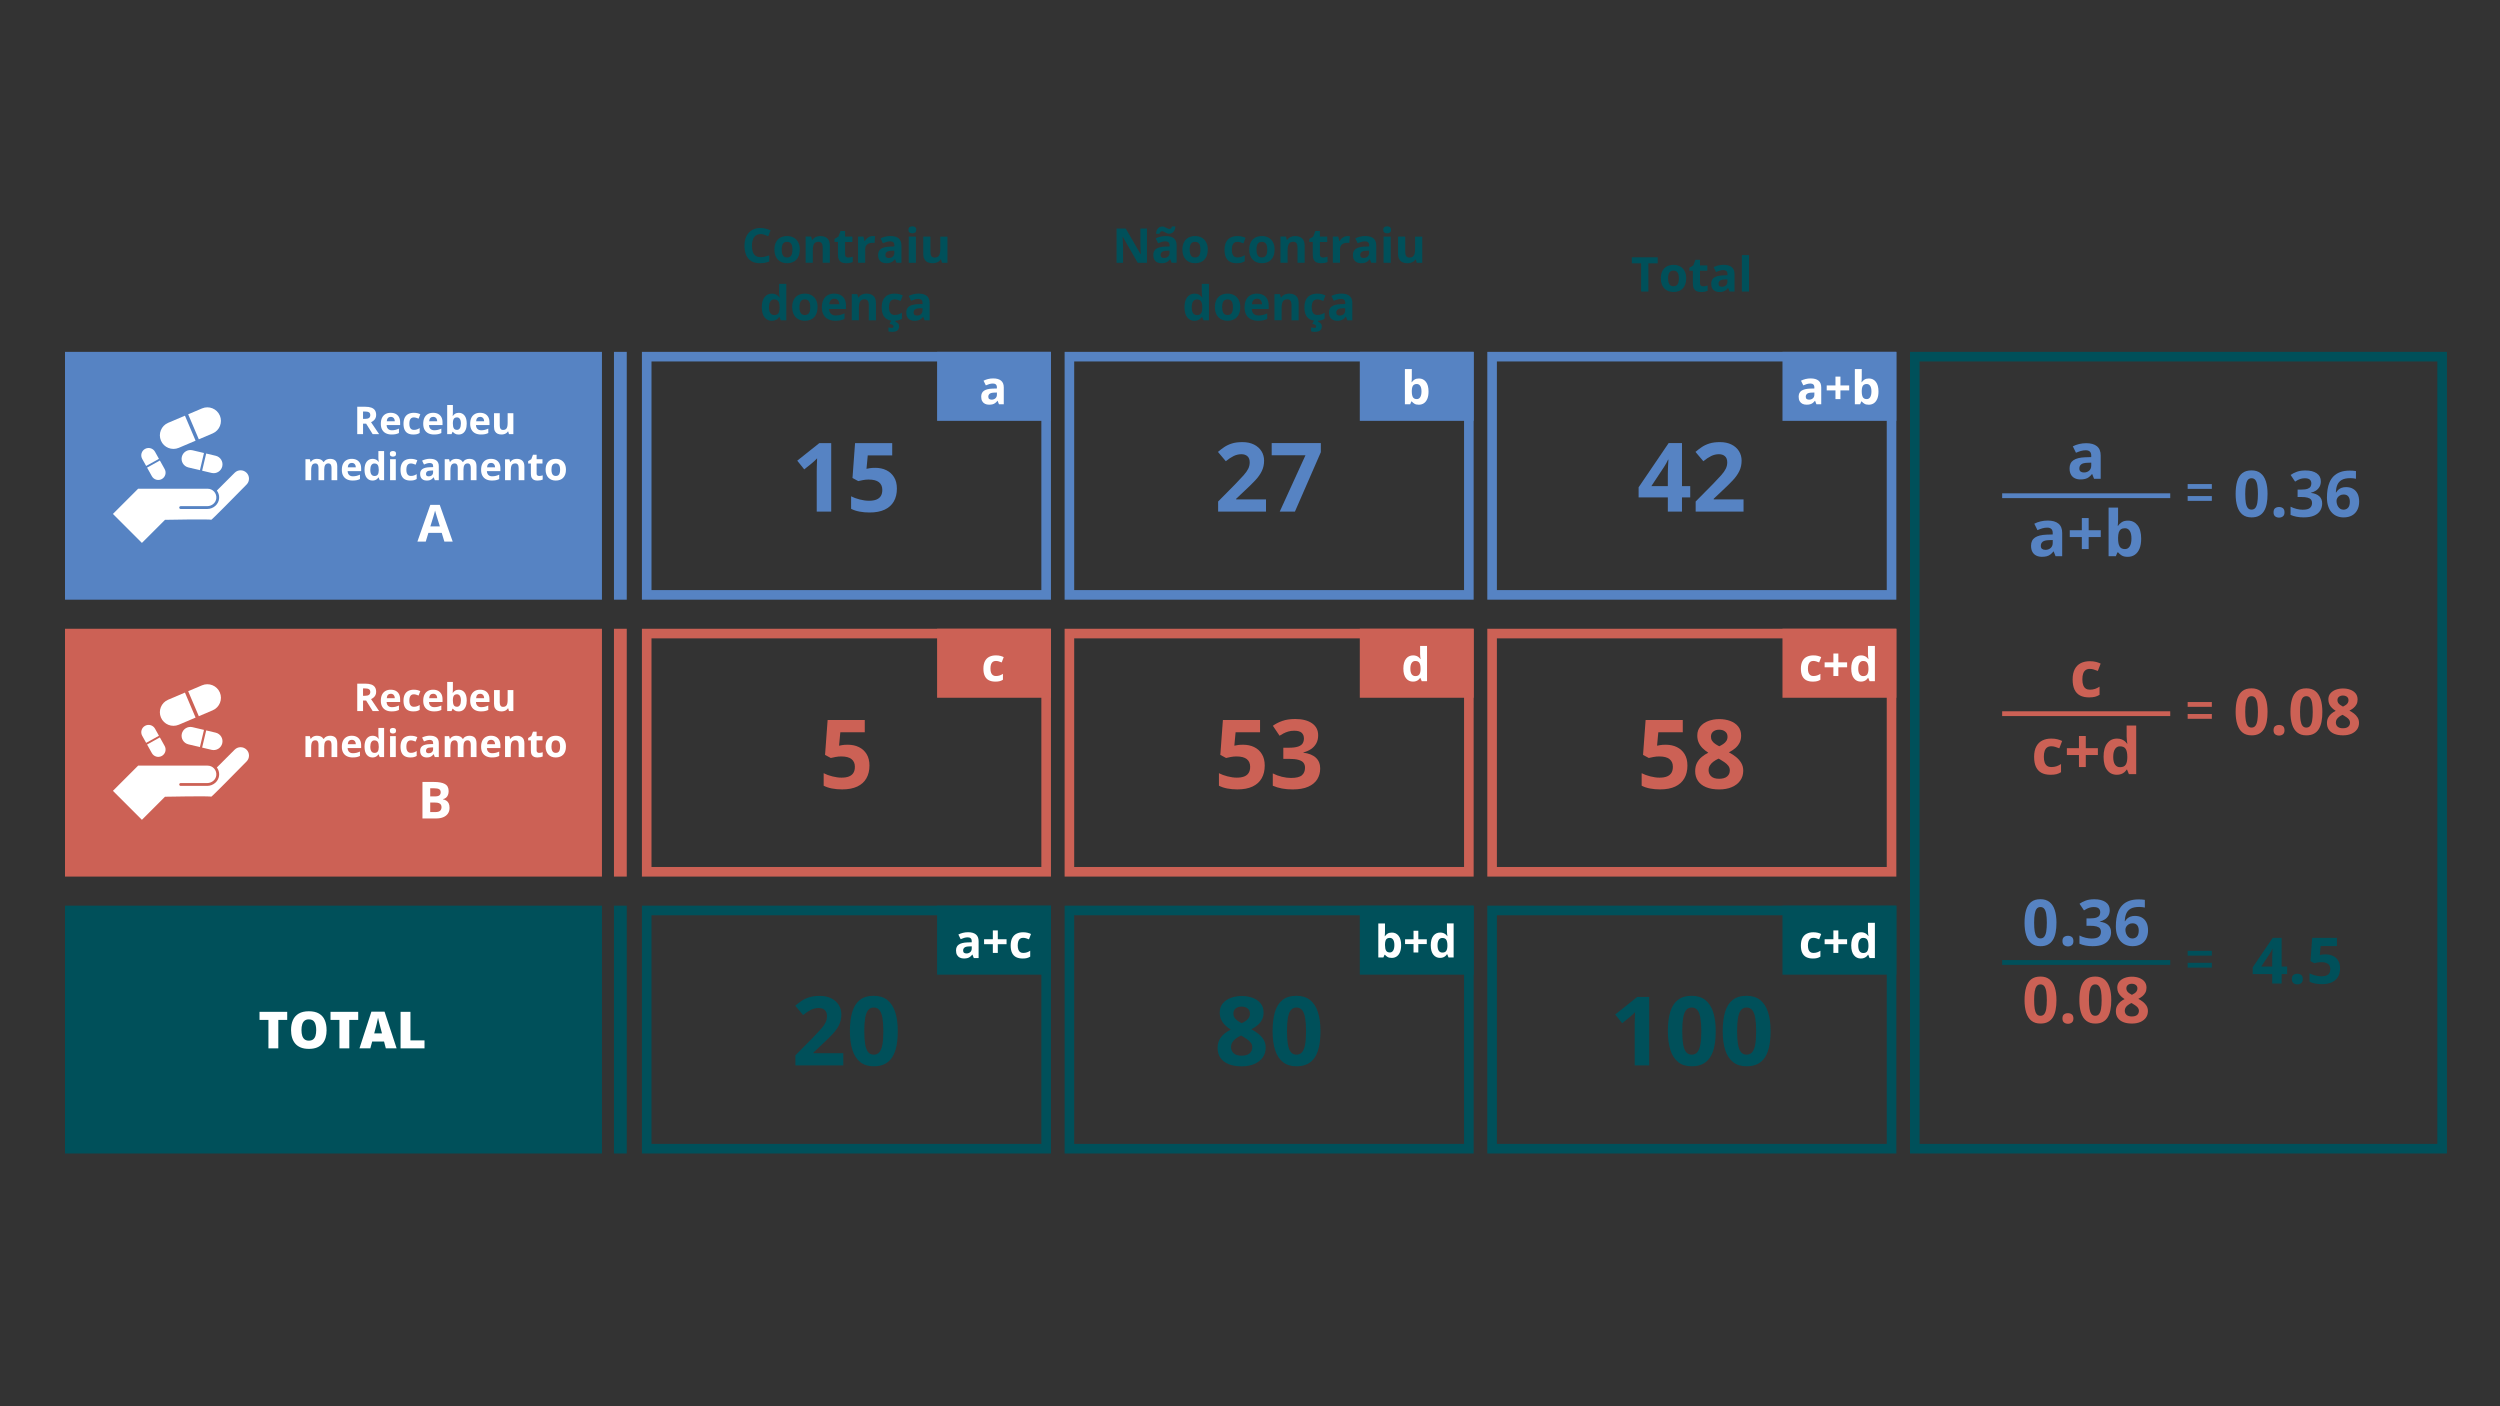 <?xml version="1.0" encoding="UTF-8"?>
<svg id="Camada_1" data-name="Camada 1" xmlns="http://www.w3.org/2000/svg" viewBox="0 0 1920 1080">
  <rect x="0" y="0" width="1920" height="1080" fill="#333333" stroke="none"/>
  <defs>
    <style>
      .cls-1 {
        fill: #fff;
      }

      .cls-2 {
        fill: #5683c3;
      }

      .cls-3 {
        fill: #cc6155;
      }

      .cls-4 {
        fill: #00505a;
      }
    </style>
  </defs>
  <g>
    <rect class="cls-2" x="49.92" y="270.23" width="412.37" height="190.33"/>
    <g>
      <g>
        <g>
          <path class="cls-1" d="m155.16,313.66l-10.64,4.53,8.17,19.21,10.64-4.53c5.3-2.26,7.77-8.39,5.52-13.69s-8.39-7.77-13.69-5.52Z"/>
          <path class="cls-1" d="m129.13,324.73c-5.3,2.26-7.77,8.39-5.52,13.69s8.39,7.77,13.69,5.52l12.91-5.49-8.17-19.21-12.91,5.49Z"/>
        </g>
        <g>
          <path class="cls-1" d="m165.66,350.03l-7.3-1.73-3.12,13.19,7.3,1.73c3.64.86,7.29-1.39,8.16-5.03.86-3.64-1.39-7.29-5.03-8.16Z"/>
          <path class="cls-1" d="m147.8,345.8c-3.64-.86-7.29,1.39-8.16,5.03s1.39,7.29,5.03,8.16l8.86,2.1,3.12-13.19-8.86-2.1Z"/>
        </g>
        <g>
          <path class="cls-1" d="m109.21,352.42l3.03,5.44,9.83-5.47-3.03-5.44c-1.51-2.71-4.93-3.69-7.65-2.18s-3.69,4.93-2.18,7.65Z"/>
          <path class="cls-1" d="m116.63,365.73c1.51,2.71,4.93,3.69,7.65,2.18s3.69-4.93,2.18-7.65l-3.68-6.6-9.83,5.47,3.68,6.6Z"/>
        </g>
      </g>
      <path class="cls-1" d="m189.33,363.07h0c-2.51-2.51-6.58-2.51-9.09,0l-13.69,13.69c1.19,1.59,1.86,3.58,1.76,5.73-.24,4.78-4.44,8.42-9.23,8.42h-20.34c-.6,0-1.09-.49-1.09-1.09h0c0-.6.49-1.09,1.09-1.09h20.43c3.5,0,6.62-2.56,6.95-6.04.38-3.99-2.75-7.35-6.66-7.35h-53.38l-2.17,2.17-17.19,17.19,22.26,22.26,17.73-17.73s35.47-.72,35.47,0c0,.55,18.49-18.23,27.21-27.12,2.47-2.52,2.45-6.55-.05-9.05Z"/>
    </g>
    <g>
      <path class="cls-1" d="m280.48,312.38c1.91,0,3.48.23,4.73.69,1.24.46,2.17,1.16,2.77,2.09.6.93.91,2.11.91,3.53,0,.96-.18,1.8-.55,2.52-.36.72-.84,1.33-1.44,1.83s-1.24.91-1.93,1.22l6.19,9.17h-4.95l-5.02-8.07h-2.37v8.07h-4.46v-21.04h6.13Zm-.32,3.65h-1.35v5.68h1.44c1.48,0,2.53-.25,3.17-.74.64-.49.96-1.22.96-2.18s-.34-1.71-1.03-2.13c-.69-.42-1.75-.63-3.19-.63Z"/>
      <path class="cls-1" d="m300.09,317.03c1.49,0,2.77.29,3.84.86,1.07.57,1.9,1.4,2.49,2.48.58,1.08.88,2.41.88,3.97v2.13h-10.38c.05,1.24.42,2.21,1.12,2.91.7.71,1.66,1.06,2.9,1.06,1.03,0,1.97-.11,2.82-.32.85-.21,1.73-.53,2.63-.95v3.4c-.8.39-1.63.68-2.5.86-.87.18-1.92.27-3.16.27-1.61,0-3.04-.3-4.28-.89-1.24-.59-2.22-1.5-2.92-2.72-.71-1.22-1.06-2.75-1.06-4.6s.32-3.45.96-4.7c.64-1.25,1.53-2.19,2.67-2.82,1.14-.63,2.47-.94,3.99-.94Zm.03,3.12c-.85,0-1.56.27-2.12.82-.56.55-.88,1.41-.97,2.58h6.16c0-.65-.13-1.23-.35-1.74-.23-.51-.56-.91-1.01-1.21-.45-.3-1.01-.45-1.71-.45Z"/>
      <path class="cls-1" d="m317.4,333.71c-1.59,0-2.95-.29-4.07-.87-1.12-.58-1.98-1.48-2.56-2.7-.59-1.22-.88-2.78-.88-4.68s.33-3.57,1-4.81c.67-1.24,1.59-2.16,2.78-2.74,1.18-.58,2.56-.88,4.12-.88,1.11,0,2.07.11,2.89.32.81.22,1.52.47,2.12.77l-1.3,3.4c-.69-.28-1.33-.51-1.93-.68-.59-.18-1.19-.27-1.78-.27-.77,0-1.41.18-1.91.54-.51.36-.89.9-1.14,1.62-.25.72-.37,1.62-.37,2.71s.13,1.95.4,2.65c.27.7.66,1.22,1.17,1.56.51.34,1.13.51,1.86.51.91,0,1.72-.12,2.43-.37.71-.24,1.4-.59,2.07-1.03v3.76c-.67.42-1.37.73-2.11.91s-1.66.28-2.78.28Z"/>
      <path class="cls-1" d="m332.65,317.03c1.49,0,2.77.29,3.84.86,1.07.57,1.9,1.4,2.49,2.48.58,1.08.88,2.41.88,3.97v2.13h-10.38c.05,1.24.42,2.21,1.12,2.91.7.71,1.66,1.06,2.9,1.06,1.03,0,1.97-.11,2.82-.32.85-.21,1.73-.53,2.63-.95v3.4c-.8.39-1.63.68-2.5.86-.87.18-1.92.27-3.16.27-1.61,0-3.04-.3-4.28-.89-1.24-.59-2.22-1.5-2.92-2.72-.71-1.22-1.06-2.75-1.06-4.6s.32-3.45.96-4.7c.64-1.25,1.53-2.19,2.67-2.82,1.14-.63,2.47-.94,3.99-.94Zm.03,3.12c-.85,0-1.56.27-2.12.82-.56.55-.88,1.41-.97,2.58h6.16c0-.65-.13-1.23-.35-1.74-.23-.51-.56-.91-1.01-1.21-.45-.3-1.01-.45-1.71-.45Z"/>
      <path class="cls-1" d="m347.82,311.03v5.21c0,.6-.02,1.2-.05,1.8s-.07,1.06-.12,1.38h.17c.42-.66,1-1.23,1.73-1.69s1.67-.7,2.83-.7c1.8,0,3.27.71,4.39,2.12,1.12,1.41,1.68,3.48,1.68,6.2,0,1.83-.26,3.37-.78,4.61-.52,1.24-1.24,2.18-2.17,2.81-.93.63-2.01.94-3.24.94s-2.11-.21-2.79-.63c-.68-.42-1.23-.9-1.65-1.42h-.3l-.73,1.77h-3.35v-22.39h4.39Zm3.15,9.51c-.77,0-1.38.16-1.83.48-.45.32-.78.79-.99,1.42-.21.63-.32,1.43-.34,2.4v.47c0,1.56.23,2.76.69,3.59.46.83,1.3,1.24,2.52,1.24.9,0,1.62-.42,2.15-1.25.53-.83.8-2.04.8-3.61s-.27-2.76-.81-3.55c-.54-.8-1.27-1.19-2.2-1.19Z"/>
      <path class="cls-1" d="m368.71,317.03c1.49,0,2.77.29,3.84.86,1.07.57,1.9,1.4,2.49,2.48.58,1.08.88,2.41.88,3.97v2.13h-10.38c.05,1.24.42,2.21,1.12,2.91.7.71,1.66,1.06,2.9,1.06,1.03,0,1.97-.11,2.82-.32.85-.21,1.73-.53,2.63-.95v3.4c-.8.39-1.63.68-2.5.86-.87.18-1.92.27-3.16.27-1.61,0-3.04-.3-4.28-.89-1.24-.59-2.22-1.5-2.92-2.72-.71-1.22-1.06-2.75-1.06-4.6s.32-3.45.96-4.7c.64-1.25,1.53-2.19,2.67-2.82,1.14-.63,2.47-.94,3.99-.94Zm.03,3.12c-.85,0-1.56.27-2.12.82-.56.55-.88,1.41-.97,2.58h6.16c0-.65-.13-1.23-.35-1.74-.23-.51-.56-.91-1.01-1.21-.45-.3-1.01-.45-1.71-.45Z"/>
      <path class="cls-1" d="m394.26,317.33v16.09h-3.37l-.59-2.06h-.23c-.35.55-.78.99-1.3,1.34-.52.35-1.09.6-1.71.76-.62.16-1.27.24-1.94.24-1.15,0-2.15-.2-3.01-.61-.85-.41-1.52-1.04-1.99-1.91-.47-.86-.71-1.99-.71-3.37v-10.49h4.39v9.4c0,1.15.21,2.02.62,2.6.41.58,1.07.88,1.97.88s1.59-.2,2.1-.61c.51-.41.87-1.01,1.07-1.8.21-.79.31-1.76.31-2.9v-7.57h4.39Z"/>
      <path class="cls-1" d="m253.47,352.39c1.82,0,3.2.47,4.14,1.4.94.94,1.4,2.43,1.4,4.5v10.49h-4.4v-9.4c0-1.15-.2-2.02-.59-2.6-.39-.58-1-.88-1.83-.88-1.16,0-1.99.42-2.47,1.25-.49.83-.73,2.02-.73,3.56v8.07h-4.39v-9.4c0-.77-.09-1.41-.26-1.93-.17-.52-.44-.91-.79-1.17-.35-.26-.81-.39-1.37-.39-.82,0-1.46.2-1.92.61s-.8,1.01-.99,1.8c-.2.79-.29,1.76-.29,2.9v7.57h-4.39v-16.09h3.35l.59,2.06h.24c.33-.56.74-1.01,1.23-1.35.49-.35,1.04-.6,1.63-.76s1.2-.24,1.81-.24c1.18,0,2.18.19,3,.58s1.45.98,1.89,1.78h.39c.48-.83,1.16-1.42,2.04-1.8s1.78-.56,2.71-.56Z"/>
      <path class="cls-1" d="m270.15,352.39c1.49,0,2.77.29,3.84.86,1.07.57,1.9,1.4,2.49,2.48.58,1.08.88,2.41.88,3.97v2.13h-10.38c.05,1.24.42,2.21,1.12,2.91.7.71,1.66,1.06,2.9,1.06,1.03,0,1.97-.11,2.82-.32.85-.21,1.73-.53,2.63-.95v3.4c-.8.39-1.63.68-2.5.86-.87.18-1.92.27-3.16.27-1.61,0-3.04-.3-4.28-.89-1.24-.59-2.22-1.5-2.92-2.72-.71-1.22-1.06-2.75-1.06-4.6s.32-3.45.96-4.7c.64-1.25,1.53-2.19,2.67-2.82,1.14-.63,2.47-.94,3.99-.94Zm.03,3.12c-.85,0-1.56.27-2.12.82-.56.55-.88,1.41-.97,2.58h6.16c0-.65-.13-1.23-.35-1.74-.23-.51-.56-.91-1.01-1.21-.45-.3-1.01-.45-1.71-.45Z"/>
      <path class="cls-1" d="m286.02,369.07c-1.79,0-3.25-.7-4.38-2.11-1.13-1.41-1.69-3.47-1.69-6.19s.57-4.84,1.71-6.25,2.63-2.12,4.48-2.12c.77,0,1.44.11,2.03.32.58.21,1.09.49,1.52.85.43.35.79.75,1.09,1.19h.14c-.06-.31-.13-.76-.21-1.36s-.12-1.22-.12-1.85v-5.15h4.4v22.39h-3.37l-.85-2.09h-.19c-.28.44-.63.84-1.04,1.2-.42.36-.91.65-1.49.86s-1.25.32-2.03.32Zm1.54-3.5c1.2,0,2.05-.36,2.54-1.07s.76-1.79.78-3.23v-.48c0-1.56-.24-2.76-.72-3.59-.48-.83-1.37-1.24-2.68-1.24-.97,0-1.73.42-2.27,1.25s-.82,2.04-.82,3.61.28,2.76.83,3.55c.55.8,1.33,1.19,2.34,1.19Z"/>
      <path class="cls-1" d="m301.78,346.39c.65,0,1.21.15,1.68.45.47.3.71.87.71,1.69s-.24,1.38-.71,1.69c-.47.31-1.03.47-1.68.47s-1.23-.16-1.69-.47c-.47-.31-.7-.88-.7-1.69s.23-1.39.7-1.69,1.03-.45,1.69-.45Zm2.19,6.3v16.09h-4.39v-16.09h4.39Z"/>
      <path class="cls-1" d="m315.11,369.07c-1.59,0-2.95-.29-4.07-.87-1.12-.58-1.98-1.48-2.56-2.7-.59-1.22-.88-2.78-.88-4.68s.33-3.57,1-4.81c.67-1.24,1.59-2.16,2.78-2.74,1.18-.58,2.56-.88,4.12-.88,1.11,0,2.07.11,2.89.32.81.22,1.52.47,2.12.77l-1.3,3.4c-.69-.28-1.33-.51-1.93-.68-.59-.18-1.19-.27-1.78-.27-.77,0-1.41.18-1.91.54-.51.36-.89.9-1.14,1.62-.25.72-.37,1.62-.37,2.71s.13,1.95.4,2.65c.27.7.66,1.22,1.17,1.56.51.34,1.13.51,1.86.51.91,0,1.72-.12,2.43-.37.71-.24,1.4-.59,2.07-1.03v3.76c-.67.42-1.37.73-2.11.91s-1.66.28-2.78.28Z"/>
      <path class="cls-1" d="m330.31,352.36c2.16,0,3.81.47,4.96,1.41,1.15.94,1.73,2.37,1.73,4.29v10.72h-3.06l-.85-2.19h-.12c-.46.58-.93,1.05-1.41,1.41s-1.03.63-1.65.81-1.38.26-2.27.26c-.95,0-1.8-.18-2.55-.55-.75-.36-1.35-.92-1.78-1.68-.43-.75-.65-1.71-.65-2.87,0-1.71.6-2.97,1.8-3.78,1.2-.81,3-1.26,5.4-1.35l2.79-.09v-.71c0-.84-.22-1.46-.66-1.86-.44-.39-1.06-.59-1.84-.59s-1.54.11-2.29.33-1.5.5-2.24.83l-1.45-2.96c.85-.45,1.81-.81,2.87-1.06,1.06-.26,2.16-.39,3.29-.39Zm2.33,8.96l-1.7.06c-1.42.04-2.41.29-2.96.76-.55.47-.83,1.09-.83,1.86,0,.67.2,1.15.59,1.43.39.28.91.42,1.54.42.94,0,1.73-.28,2.38-.83.65-.56.97-1.35.97-2.37v-1.32Z"/>
      <path class="cls-1" d="m360.42,352.39c1.82,0,3.2.47,4.14,1.4.94.94,1.4,2.43,1.4,4.5v10.49h-4.4v-9.4c0-1.15-.2-2.02-.59-2.6-.39-.58-1-.88-1.83-.88-1.16,0-1.99.42-2.47,1.25-.49.83-.73,2.02-.73,3.56v8.07h-4.39v-9.4c0-.77-.09-1.41-.26-1.93-.17-.52-.44-.91-.79-1.17-.35-.26-.81-.39-1.37-.39-.82,0-1.46.2-1.92.61s-.8,1.01-.99,1.8c-.2.79-.29,1.76-.29,2.9v7.57h-4.39v-16.09h3.35l.59,2.06h.24c.33-.56.74-1.01,1.23-1.35.49-.35,1.04-.6,1.63-.76s1.2-.24,1.81-.24c1.18,0,2.18.19,3,.58s1.45.98,1.89,1.78h.39c.48-.83,1.16-1.42,2.04-1.8s1.78-.56,2.71-.56Z"/>
      <path class="cls-1" d="m377.1,352.39c1.49,0,2.77.29,3.84.86,1.07.57,1.9,1.4,2.49,2.48.58,1.08.88,2.41.88,3.97v2.13h-10.38c.05,1.24.42,2.21,1.12,2.91.7.71,1.66,1.06,2.9,1.06,1.03,0,1.97-.11,2.82-.32.85-.21,1.73-.53,2.63-.95v3.4c-.8.39-1.63.68-2.5.86-.87.18-1.92.27-3.16.27-1.61,0-3.04-.3-4.28-.89-1.24-.59-2.22-1.5-2.92-2.72-.71-1.22-1.06-2.75-1.06-4.6s.32-3.45.96-4.7c.64-1.25,1.53-2.19,2.67-2.82,1.14-.63,2.47-.94,3.99-.94Zm.03,3.12c-.85,0-1.56.27-2.12.82-.56.55-.88,1.41-.97,2.58h6.16c0-.65-.13-1.23-.35-1.74-.23-.51-.56-.91-1.01-1.21-.45-.3-1.01-.45-1.71-.45Z"/>
      <path class="cls-1" d="m397.01,352.39c1.72,0,3.1.47,4.14,1.4,1.05.94,1.57,2.43,1.57,4.5v10.49h-4.39v-9.4c0-1.15-.21-2.02-.63-2.6-.42-.58-1.07-.88-1.96-.88-1.34,0-2.26.46-2.75,1.37-.49.91-.73,2.23-.73,3.94v7.57h-4.39v-16.09h3.35l.59,2.06h.24c.35-.56.77-1.01,1.29-1.35.51-.35,1.08-.6,1.71-.76s1.28-.24,1.95-.24Z"/>
      <path class="cls-1" d="m414.02,365.57c.48,0,.95-.05,1.4-.14.46-.1.91-.22,1.36-.36v3.27c-.47.21-1.05.39-1.75.53-.7.14-1.46.21-2.28.21-.96,0-1.82-.16-2.58-.47-.76-.31-1.36-.85-1.8-1.63-.44-.77-.65-1.85-.65-3.23v-7.76h-2.1v-1.86l2.42-1.47,1.27-3.4h2.81v3.42h4.5v3.29h-4.5v7.76c0,.61.17,1.07.53,1.37.35.3.81.45,1.39.45Z"/>
      <path class="cls-1" d="m434.65,360.71c0,1.34-.18,2.53-.54,3.57-.36,1.04-.88,1.91-1.57,2.63-.69.71-1.51,1.25-2.48,1.62-.96.36-2.05.55-3.26.55-1.13,0-2.17-.18-3.12-.55-.94-.36-1.77-.9-2.46-1.62-.7-.71-1.23-1.59-1.61-2.63s-.57-2.23-.57-3.57c0-1.78.32-3.29.95-4.53.63-1.24,1.53-2.18,2.71-2.82,1.17-.64,2.57-.96,4.19-.96,1.51,0,2.84.32,4.01.96,1.17.64,2.08,1.58,2.75,2.82.67,1.24,1,2.75,1,4.53Zm-11.12,0c0,1.06.12,1.94.35,2.66.23.72.59,1.26,1.08,1.63.49.36,1.13.55,1.91.55s1.41-.18,1.89-.55c.48-.36.84-.91,1.06-1.63.23-.72.34-1.61.34-2.66s-.11-1.95-.34-2.65c-.23-.71-.58-1.23-1.07-1.59s-1.13-.53-1.91-.53c-1.16,0-2,.4-2.53,1.19-.52.8-.78,1.99-.78,3.58Z"/>
      <path class="cls-1" d="m341.27,415.93l-2.03-6.68h-10.23l-2.03,6.68h-6.41l9.9-28.17h7.27l9.94,28.17h-6.41Zm-3.45-11.67l-2.03-6.52c-.13-.43-.3-.99-.51-1.68-.21-.68-.42-1.38-.63-2.09-.21-.71-.38-1.33-.51-1.85-.13.52-.3,1.17-.53,1.95-.22.77-.44,1.51-.64,2.2-.2.69-.35,1.18-.44,1.48l-2.01,6.52h7.31Z"/>
    </g>
  </g>
  <rect class="cls-2" x="471.53" y="270.23" width="9.82" height="190.33"/>
  <g>
    <g>
      <path class="cls-2" d="m638.37,392.89h-11.12v-30.43c0-.84.01-1.88.04-3.11.02-1.23.06-2.51.11-3.81.05-1.31.1-2.49.14-3.54-.26.31-.8.85-1.6,1.6-.8.76-1.55,1.43-2.25,2.03l-6.04,4.86-5.36-6.69,16.94-13.49h9.14v52.59Z"/>
      <path class="cls-2" d="m672.15,359.29c3.21,0,6.07.61,8.58,1.83,2.51,1.22,4.48,3.02,5.92,5.4,1.44,2.37,2.16,5.3,2.16,8.78,0,3.79-.79,7.06-2.36,9.8-1.57,2.75-3.91,4.85-7.02,6.31-3.11,1.46-6.97,2.19-11.6,2.19-2.76,0-5.35-.23-7.79-.7-2.43-.47-4.56-1.18-6.39-2.14v-9.6c1.82.96,4.01,1.77,6.57,2.43,2.55.66,4.96.99,7.21.99s4.06-.29,5.58-.88c1.51-.59,2.66-1.5,3.44-2.73.78-1.23,1.17-2.81,1.17-4.73,0-2.57-.86-4.53-2.59-5.9-1.73-1.37-4.38-2.05-7.95-2.05-1.37,0-2.79.13-4.26.4-1.48.26-2.7.53-3.69.79l-4.42-2.37,1.98-26.8h28.53v9.42h-18.78l-.97,10.32c.81-.17,1.7-.34,2.66-.5.96-.17,2.3-.25,4.03-.25Z"/>
    </g>
    <g>
      <path class="cls-2" d="m799.76,277.6v175.59h-299.41v-175.59h299.41m7.37-7.37h-314.14v190.33h314.14v-190.33h0Z"/>
      <rect class="cls-2" x="719.69" y="270.23" width="87.44" height="52.98"/>
      <path class="cls-1" d="m762.81,290.63c2.61,0,4.61.57,6,1.7,1.39,1.14,2.09,2.86,2.09,5.18v12.95h-3.7l-1.03-2.64h-.14c-.56.7-1.12,1.26-1.7,1.7-.58.44-1.25.77-2,.97-.75.21-1.67.31-2.75.31-1.15,0-2.18-.22-3.09-.66-.91-.44-1.63-1.12-2.15-2.03-.52-.91-.78-2.07-.78-3.47,0-2.06.72-3.58,2.17-4.56,1.45-.98,3.62-1.52,6.52-1.63l3.37-.1v-.85c0-1.02-.27-1.77-.8-2.24-.53-.48-1.27-.71-2.23-.71s-1.86.13-2.76.4c-.9.27-1.81.6-2.71,1.01l-1.76-3.58c1.03-.54,2.19-.97,3.47-1.29,1.28-.31,2.6-.47,3.97-.47Zm2.82,10.83l-2.05.07c-1.72.05-2.91.35-3.57.92-.67.57-1,1.32-1,2.24,0,.81.24,1.39.71,1.73.48.34,1.1.51,1.86.51,1.14,0,2.1-.34,2.88-1.01.78-.67,1.17-1.63,1.17-2.87v-1.6Z"/>
    </g>
  </g>
  <g>
    <g>
      <path class="cls-2" d="m972.28,392.89h-36.76v-7.73l13.2-13.35c2.66-2.73,4.8-5.02,6.42-6.85,1.62-1.83,2.79-3.51,3.53-5.02.73-1.51,1.1-3.13,1.1-4.86,0-2.09-.58-3.65-1.74-4.69-1.16-1.04-2.72-1.56-4.66-1.56-2.04,0-4.02.47-5.94,1.4-1.92.94-3.92,2.27-6.01,3.99l-6.04-7.16c1.51-1.29,3.11-2.52,4.8-3.67,1.69-1.15,3.66-2.08,5.9-2.79,2.24-.71,4.93-1.06,8.08-1.06,3.45,0,6.42.62,8.9,1.87,2.48,1.25,4.39,2.94,5.74,5.09,1.34,2.15,2.01,4.58,2.01,7.29,0,2.9-.57,5.55-1.73,7.95-1.15,2.4-2.82,4.77-5.02,7.12-2.2,2.35-4.84,4.95-7.93,7.81l-6.76,6.37v.5h22.91v9.35Z"/>
      <path class="cls-2" d="m982.85,392.89l19.75-43.24h-25.94v-9.35h37.74v6.98l-19.89,45.62h-11.66Z"/>
    </g>
    <g>
      <path class="cls-2" d="m1124.39,277.6v175.59h-299.41v-175.59h299.41m7.37-7.37h-314.14v190.33h314.14v-190.33h0Z"/>
      <rect class="cls-2" x="1044.32" y="270.23" width="87.44" height="52.98"/>
      <path class="cls-1" d="m1084.27,283.42v6.29c0,.73-.02,1.46-.06,2.17-.04.72-.09,1.28-.15,1.67h.21c.51-.8,1.21-1.48,2.09-2.04.88-.56,2.02-.84,3.42-.84,2.18,0,3.95.85,5.3,2.56,1.36,1.7,2.03,4.2,2.03,7.49,0,2.21-.31,4.07-.94,5.57-.63,1.5-1.5,2.63-2.62,3.39-1.12.76-2.43,1.14-3.91,1.14s-2.55-.25-3.37-.77c-.82-.51-1.49-1.08-2-1.72h-.37l-.89,2.14h-4.05v-27.05h5.3Zm3.81,11.49c-.93,0-1.66.19-2.21.57-.54.38-.94.96-1.19,1.72-.25.77-.39,1.73-.41,2.9v.57c0,1.89.28,3.34.83,4.34.56,1,1.57,1.5,3.04,1.5,1.09,0,1.96-.5,2.6-1.51.64-1.01.97-2.46.97-4.36s-.33-3.33-.97-4.29c-.65-.96-1.54-1.44-2.66-1.44Z"/>
    </g>
  </g>
  <g>
    <g>
      <path class="cls-2" d="m1298.09,381.99h-6.33v10.9h-10.86v-10.9h-22.45v-7.73l23.06-33.96h10.25v33.06h6.33v8.63Zm-17.2-8.63v-8.92c0-.84.02-1.83.05-2.99.04-1.15.08-2.3.13-3.45.05-1.15.1-2.18.16-3.08.06-.9.1-1.53.13-1.89h-.29c-.46.98-.94,1.94-1.44,2.86-.5.92-1.09,1.89-1.76,2.9l-9.64,14.57h12.66Z"/>
      <path class="cls-2" d="m1339.03,392.89h-36.76v-7.73l13.2-13.35c2.66-2.73,4.8-5.02,6.42-6.85,1.62-1.83,2.79-3.51,3.53-5.02.73-1.51,1.1-3.13,1.1-4.86,0-2.09-.58-3.65-1.75-4.69-1.16-1.04-2.72-1.56-4.66-1.56-2.04,0-4.02.47-5.94,1.4-1.92.94-3.92,2.27-6.01,3.99l-6.04-7.16c1.51-1.29,3.11-2.52,4.8-3.67,1.69-1.15,3.66-2.08,5.9-2.79,2.24-.71,4.93-1.06,8.08-1.06,3.45,0,6.42.62,8.9,1.87,2.48,1.25,4.39,2.94,5.74,5.09,1.34,2.15,2.01,4.58,2.01,7.29,0,2.9-.58,5.55-1.73,7.95-1.15,2.4-2.82,4.77-5.02,7.12-2.19,2.35-4.84,4.95-7.93,7.81l-6.76,6.37v.5h22.92v9.35Z"/>
    </g>
    <g>
      <path class="cls-2" d="m1449.02,277.6v175.59h-299.41v-175.59h299.41m7.37-7.37h-314.14v190.33h314.14v-190.33h0Z"/>
      <rect class="cls-2" x="1368.95" y="270.23" width="87.44" height="52.98"/>
      <g>
        <path class="cls-1" d="m1390.62,290.63c2.61,0,4.61.57,6,1.7,1.39,1.14,2.09,2.86,2.09,5.18v12.95h-3.7l-1.03-2.64h-.14c-.56.7-1.12,1.26-1.7,1.7-.58.44-1.25.77-2,.97-.75.21-1.67.31-2.75.31-1.15,0-2.18-.22-3.09-.66s-1.62-1.12-2.15-2.03c-.52-.91-.78-2.07-.78-3.47,0-2.06.72-3.58,2.17-4.56,1.45-.98,3.62-1.52,6.52-1.63l3.37-.1v-.85c0-1.02-.27-1.77-.8-2.24-.53-.48-1.28-.71-2.23-.71s-1.86.13-2.76.4c-.9.27-1.81.6-2.71,1.01l-1.76-3.58c1.03-.54,2.19-.97,3.47-1.29,1.28-.31,2.61-.47,3.97-.47Zm2.82,10.83l-2.05.07c-1.72.05-2.91.35-3.57.92-.67.57-1,1.32-1,2.24,0,.81.24,1.39.71,1.73s1.1.51,1.86.51c1.14,0,2.1-.34,2.88-1.01s1.17-1.63,1.17-2.87v-1.6Z"/>
        <path class="cls-1" d="m1413.45,296.02h6.73v3.81h-6.73v6.69h-3.81v-6.69h-6.73v-3.81h6.73v-6.78h3.81v6.78Z"/>
        <path class="cls-1" d="m1429.83,283.42v6.29c0,.73-.02,1.46-.06,2.17-.04.72-.09,1.28-.15,1.67h.21c.51-.8,1.21-1.48,2.09-2.04.88-.56,2.02-.84,3.42-.84,2.18,0,3.95.85,5.3,2.56,1.36,1.7,2.03,4.2,2.03,7.49,0,2.21-.31,4.07-.94,5.57-.63,1.5-1.5,2.63-2.62,3.39-1.12.76-2.43,1.14-3.91,1.14s-2.55-.25-3.37-.77c-.82-.51-1.49-1.08-2-1.72h-.37l-.89,2.14h-4.05v-27.05h5.3Zm3.81,11.49c-.93,0-1.66.19-2.21.57-.54.38-.94.96-1.19,1.72-.25.77-.39,1.73-.41,2.9v.57c0,1.89.28,3.34.83,4.34.56,1,1.57,1.5,3.04,1.5,1.09,0,1.96-.5,2.6-1.51.64-1.01.97-2.46.97-4.36s-.33-3.33-.97-4.29c-.65-.96-1.54-1.44-2.66-1.44Z"/>
      </g>
    </g>
  </g>
  <g>
    <rect class="cls-3" x="49.92" y="482.89" width="412.37" height="190.33"/>
    <g>
      <g>
        <g>
          <path class="cls-1" d="m155.16,526.32l-10.64,4.53,8.17,19.21,10.64-4.53c5.3-2.26,7.77-8.39,5.52-13.69s-8.39-7.77-13.69-5.52Z"/>
          <path class="cls-1" d="m129.13,537.39c-5.3,2.26-7.77,8.39-5.52,13.69s8.39,7.77,13.69,5.52l12.91-5.49-8.17-19.21-12.91,5.49Z"/>
        </g>
        <g>
          <path class="cls-1" d="m165.66,562.69l-7.3-1.73-3.12,13.19,7.3,1.73c3.64.86,7.29-1.39,8.16-5.03.86-3.64-1.39-7.29-5.03-8.16Z"/>
          <path class="cls-1" d="m147.8,558.46c-3.64-.86-7.29,1.39-8.16,5.03s1.39,7.29,5.03,8.16l8.86,2.1,3.12-13.19-8.86-2.1Z"/>
        </g>
        <g>
          <path class="cls-1" d="m109.21,565.08l3.03,5.44,9.83-5.47-3.03-5.44c-1.51-2.71-4.93-3.69-7.65-2.18s-3.69,4.93-2.18,7.65Z"/>
          <path class="cls-1" d="m116.63,578.39c1.51,2.71,4.93,3.69,7.65,2.18s3.69-4.93,2.18-7.65l-3.68-6.6-9.83,5.47,3.68,6.6Z"/>
        </g>
      </g>
      <path class="cls-1" d="m189.33,575.73h0c-2.51-2.51-6.58-2.51-9.09,0l-13.69,13.69c1.19,1.59,1.86,3.58,1.76,5.73-.24,4.78-4.44,8.42-9.23,8.42h-20.34c-.6,0-1.09-.49-1.09-1.09h0c0-.6.49-1.09,1.09-1.09h20.43c3.5,0,6.62-2.56,6.95-6.04.38-3.99-2.75-7.35-6.66-7.35h-53.38l-2.17,2.17-17.19,17.19,22.26,22.26,17.73-17.73s35.47-.72,35.47,0c0,.55,18.49-18.23,27.21-27.12,2.47-2.52,2.45-6.55-.05-9.05Z"/>
    </g>
    <g>
      <path class="cls-1" d="m280.48,525.04c1.91,0,3.48.23,4.73.69,1.24.46,2.17,1.16,2.77,2.09.6.93.91,2.11.91,3.53,0,.96-.18,1.8-.55,2.52-.36.72-.84,1.33-1.44,1.83s-1.24.91-1.93,1.22l6.19,9.17h-4.95l-5.02-8.07h-2.37v8.07h-4.46v-21.04h6.13Zm-.32,3.65h-1.35v5.68h1.44c1.48,0,2.53-.25,3.17-.74.64-.49.96-1.22.96-2.18s-.34-1.71-1.03-2.13c-.69-.42-1.75-.63-3.19-.63Z"/>
      <path class="cls-1" d="m300.09,529.69c1.49,0,2.77.29,3.84.86,1.07.57,1.9,1.4,2.49,2.48.58,1.08.88,2.41.88,3.97v2.13h-10.38c.05,1.24.42,2.21,1.12,2.91.7.71,1.66,1.06,2.9,1.06,1.03,0,1.97-.11,2.82-.32.85-.21,1.73-.53,2.63-.95v3.4c-.8.39-1.63.68-2.5.86-.87.18-1.92.27-3.16.27-1.61,0-3.04-.3-4.28-.89-1.24-.59-2.22-1.5-2.92-2.72-.71-1.22-1.06-2.75-1.06-4.6s.32-3.45.96-4.7c.64-1.25,1.53-2.19,2.67-2.82,1.14-.63,2.47-.94,3.99-.94Zm.03,3.12c-.85,0-1.56.27-2.12.82-.56.55-.88,1.41-.97,2.58h6.16c0-.65-.13-1.23-.35-1.74-.23-.51-.56-.91-1.01-1.21-.45-.3-1.01-.45-1.71-.45Z"/>
      <path class="cls-1" d="m317.4,546.36c-1.59,0-2.95-.29-4.07-.87-1.12-.58-1.98-1.48-2.56-2.7-.59-1.22-.88-2.78-.88-4.68s.33-3.57,1-4.81c.67-1.24,1.59-2.16,2.78-2.74,1.18-.58,2.56-.88,4.12-.88,1.11,0,2.07.11,2.89.32.81.22,1.52.47,2.12.77l-1.3,3.4c-.69-.28-1.33-.51-1.93-.68-.59-.18-1.19-.27-1.78-.27-.77,0-1.41.18-1.91.54-.51.36-.89.9-1.14,1.62-.25.72-.37,1.62-.37,2.71s.13,1.95.4,2.65c.27.7.66,1.22,1.17,1.56.51.34,1.13.51,1.86.51.91,0,1.72-.12,2.43-.37.71-.24,1.4-.59,2.07-1.03v3.76c-.67.42-1.37.73-2.11.91-.73.19-1.66.28-2.78.28Z"/>
      <path class="cls-1" d="m332.65,529.69c1.49,0,2.77.29,3.84.86,1.07.57,1.9,1.4,2.49,2.48.58,1.08.88,2.41.88,3.97v2.13h-10.38c.05,1.24.42,2.21,1.12,2.91.7.71,1.66,1.06,2.9,1.06,1.03,0,1.97-.11,2.82-.32.85-.21,1.73-.53,2.63-.95v3.4c-.8.39-1.63.68-2.5.86-.87.18-1.92.27-3.16.27-1.61,0-3.04-.3-4.28-.89-1.24-.59-2.22-1.5-2.92-2.72-.71-1.22-1.06-2.75-1.06-4.6s.32-3.45.96-4.7c.64-1.25,1.53-2.19,2.67-2.82,1.14-.63,2.47-.94,3.99-.94Zm.03,3.12c-.85,0-1.56.27-2.12.82-.56.55-.88,1.41-.97,2.58h6.16c0-.65-.13-1.23-.35-1.74-.23-.51-.56-.91-1.01-1.21-.45-.3-1.01-.45-1.71-.45Z"/>
      <path class="cls-1" d="m347.82,523.69v5.21c0,.6-.02,1.2-.05,1.8s-.07,1.06-.12,1.38h.17c.42-.66,1-1.23,1.73-1.69s1.67-.7,2.83-.7c1.8,0,3.27.71,4.39,2.12,1.12,1.41,1.68,3.48,1.68,6.2,0,1.83-.26,3.37-.78,4.61-.52,1.24-1.24,2.18-2.17,2.81-.93.63-2.01.94-3.24.94s-2.11-.21-2.79-.63c-.68-.42-1.23-.9-1.65-1.42h-.3l-.73,1.77h-3.35v-22.39h4.39Zm3.15,9.51c-.77,0-1.38.16-1.83.48-.45.32-.78.79-.99,1.42-.21.63-.32,1.43-.34,2.4v.47c0,1.56.23,2.76.69,3.59.46.83,1.3,1.24,2.52,1.24.9,0,1.62-.42,2.15-1.25.53-.83.8-2.04.8-3.61s-.27-2.76-.81-3.55c-.54-.8-1.27-1.19-2.2-1.19Z"/>
      <path class="cls-1" d="m368.71,529.69c1.49,0,2.77.29,3.84.86,1.07.57,1.9,1.4,2.49,2.48.58,1.08.88,2.41.88,3.97v2.13h-10.38c.05,1.24.42,2.21,1.12,2.91.7.71,1.66,1.06,2.9,1.06,1.03,0,1.97-.11,2.82-.32.85-.21,1.73-.53,2.63-.95v3.4c-.8.39-1.63.68-2.5.86-.87.18-1.92.27-3.16.27-1.61,0-3.04-.3-4.28-.89-1.24-.59-2.22-1.5-2.92-2.72-.71-1.22-1.06-2.75-1.06-4.6s.32-3.45.96-4.7c.64-1.25,1.53-2.19,2.67-2.82,1.14-.63,2.47-.94,3.99-.94Zm.03,3.12c-.85,0-1.56.27-2.12.82-.56.55-.88,1.41-.97,2.58h6.16c0-.65-.13-1.23-.35-1.74-.23-.51-.56-.91-1.01-1.21-.45-.3-1.01-.45-1.71-.45Z"/>
      <path class="cls-1" d="m394.26,529.99v16.09h-3.37l-.59-2.06h-.23c-.35.55-.78.99-1.3,1.34-.52.35-1.09.6-1.71.76s-1.27.25-1.94.25c-1.15,0-2.15-.2-3.01-.61-.85-.41-1.52-1.04-1.99-1.91-.47-.86-.71-1.99-.71-3.37v-10.49h4.39v9.4c0,1.15.21,2.02.62,2.6.41.59,1.07.88,1.97.88s1.59-.2,2.1-.61c.51-.41.87-1.01,1.07-1.8.21-.79.31-1.76.31-2.9v-7.57h4.39Z"/>
      <path class="cls-1" d="m253.47,565.05c1.82,0,3.2.47,4.14,1.4.94.93,1.4,2.43,1.4,4.5v10.49h-4.4v-9.4c0-1.15-.2-2.02-.59-2.6-.39-.58-1-.88-1.83-.88-1.16,0-1.99.42-2.47,1.25-.49.83-.73,2.02-.73,3.56v8.07h-4.39v-9.4c0-.77-.09-1.41-.26-1.93-.17-.52-.44-.91-.79-1.17s-.81-.39-1.37-.39c-.82,0-1.46.2-1.92.61-.47.41-.8,1.01-.99,1.8-.2.79-.29,1.76-.29,2.9v7.57h-4.39v-16.09h3.35l.59,2.06h.24c.33-.56.74-1.01,1.23-1.35.49-.34,1.04-.6,1.63-.76.59-.16,1.2-.24,1.81-.24,1.18,0,2.18.19,3,.58.82.38,1.45.98,1.89,1.78h.39c.48-.82,1.16-1.42,2.04-1.8.88-.38,1.78-.56,2.71-.56Z"/>
      <path class="cls-1" d="m270.15,565.05c1.49,0,2.77.29,3.84.86,1.07.57,1.9,1.4,2.49,2.48.58,1.08.88,2.41.88,3.97v2.13h-10.38c.05,1.24.42,2.21,1.12,2.91.7.71,1.66,1.06,2.9,1.06,1.03,0,1.97-.11,2.82-.32.85-.21,1.73-.53,2.63-.95v3.4c-.8.39-1.63.68-2.5.86-.87.18-1.92.27-3.16.27-1.61,0-3.04-.3-4.28-.89-1.24-.59-2.22-1.5-2.92-2.72-.71-1.22-1.06-2.75-1.06-4.6s.32-3.45.96-4.7c.64-1.25,1.53-2.19,2.67-2.82,1.14-.63,2.47-.94,3.99-.94Zm.03,3.12c-.85,0-1.56.27-2.12.82s-.88,1.41-.97,2.58h6.16c0-.65-.13-1.23-.35-1.74-.23-.51-.56-.91-1.01-1.21-.45-.3-1.01-.45-1.71-.45Z"/>
      <path class="cls-1" d="m286.02,581.73c-1.79,0-3.25-.7-4.38-2.11-1.13-1.41-1.69-3.47-1.69-6.19s.57-4.84,1.71-6.25,2.63-2.12,4.48-2.12c.77,0,1.44.11,2.03.32.58.21,1.09.49,1.52.85.43.36.79.75,1.09,1.19h.14c-.06-.31-.13-.76-.21-1.36s-.12-1.22-.12-1.85v-5.15h4.4v22.39h-3.37l-.85-2.09h-.19c-.28.44-.63.84-1.04,1.2-.42.36-.91.65-1.49.86-.58.21-1.25.32-2.03.32Zm1.54-3.5c1.2,0,2.05-.36,2.54-1.07.49-.71.76-1.79.78-3.23v-.47c0-1.56-.24-2.76-.72-3.59-.48-.83-1.37-1.25-2.68-1.25-.97,0-1.73.42-2.27,1.25s-.82,2.04-.82,3.61.28,2.76.83,3.55c.55.8,1.33,1.19,2.34,1.19Z"/>
      <path class="cls-1" d="m301.78,559.05c.65,0,1.21.15,1.68.45.47.3.71.87.71,1.69s-.24,1.38-.71,1.69c-.47.31-1.03.47-1.68.47s-1.23-.16-1.69-.47c-.47-.31-.7-.88-.7-1.69s.23-1.39.7-1.69c.47-.3,1.03-.45,1.69-.45Zm2.19,6.3v16.09h-4.39v-16.09h4.39Z"/>
      <path class="cls-1" d="m315.11,581.73c-1.59,0-2.95-.29-4.07-.87-1.12-.58-1.98-1.48-2.56-2.7-.59-1.22-.88-2.78-.88-4.68s.33-3.57,1-4.81c.67-1.24,1.59-2.16,2.78-2.74,1.18-.58,2.56-.88,4.12-.88,1.11,0,2.07.11,2.89.32.81.22,1.52.47,2.12.77l-1.3,3.4c-.69-.28-1.33-.51-1.93-.68-.59-.18-1.19-.27-1.78-.27-.77,0-1.41.18-1.91.54-.51.36-.89.9-1.14,1.62-.25.72-.37,1.62-.37,2.71s.13,1.95.4,2.65c.27.7.66,1.22,1.17,1.56.51.34,1.13.51,1.86.51.91,0,1.72-.12,2.43-.37.71-.24,1.4-.59,2.07-1.03v3.76c-.67.42-1.37.73-2.11.91-.73.19-1.66.28-2.78.28Z"/>
      <path class="cls-1" d="m330.31,565.02c2.16,0,3.81.47,4.96,1.41,1.15.94,1.73,2.37,1.73,4.29v10.72h-3.06l-.85-2.19h-.12c-.46.58-.93,1.05-1.41,1.41-.48.37-1.03.63-1.65.81-.62.17-1.38.26-2.27.26-.95,0-1.8-.18-2.55-.55s-1.35-.92-1.78-1.68c-.43-.75-.65-1.71-.65-2.87,0-1.71.6-2.97,1.8-3.78s3-1.26,5.4-1.35l2.79-.09v-.71c0-.84-.22-1.46-.66-1.86-.44-.39-1.06-.59-1.84-.59s-1.54.11-2.29.33c-.75.22-1.5.5-2.24.83l-1.45-2.96c.85-.45,1.81-.81,2.87-1.07,1.06-.26,2.16-.39,3.29-.39Zm2.33,8.96l-1.7.06c-1.42.04-2.41.29-2.96.76-.55.47-.83,1.09-.83,1.86,0,.67.2,1.15.59,1.43.39.28.91.42,1.54.42.94,0,1.73-.28,2.38-.83.65-.56.97-1.35.97-2.37v-1.32Z"/>
      <path class="cls-1" d="m360.42,565.05c1.82,0,3.2.47,4.14,1.4.94.93,1.4,2.43,1.4,4.5v10.49h-4.4v-9.4c0-1.15-.2-2.02-.59-2.6-.39-.58-1-.88-1.83-.88-1.16,0-1.99.42-2.47,1.25-.49.83-.73,2.02-.73,3.56v8.07h-4.39v-9.4c0-.77-.09-1.41-.26-1.93-.17-.52-.44-.91-.79-1.17s-.81-.39-1.37-.39c-.82,0-1.46.2-1.92.61-.47.41-.8,1.01-.99,1.8-.2.79-.29,1.76-.29,2.9v7.57h-4.39v-16.09h3.35l.59,2.06h.24c.33-.56.74-1.01,1.23-1.35.49-.34,1.04-.6,1.63-.76.59-.16,1.2-.24,1.81-.24,1.18,0,2.18.19,3,.58.82.38,1.45.98,1.89,1.78h.39c.48-.82,1.16-1.42,2.04-1.8.88-.38,1.78-.56,2.71-.56Z"/>
      <path class="cls-1" d="m377.1,565.05c1.49,0,2.77.29,3.84.86,1.07.57,1.9,1.4,2.49,2.48.58,1.08.88,2.41.88,3.97v2.13h-10.38c.05,1.24.42,2.21,1.12,2.91.7.71,1.66,1.06,2.9,1.06,1.03,0,1.97-.11,2.82-.32.85-.21,1.73-.53,2.63-.95v3.4c-.8.39-1.63.68-2.5.86-.87.18-1.92.27-3.16.27-1.61,0-3.04-.3-4.28-.89-1.24-.59-2.22-1.5-2.92-2.72-.71-1.22-1.06-2.75-1.06-4.6s.32-3.45.96-4.7c.64-1.25,1.53-2.19,2.67-2.82,1.14-.63,2.47-.94,3.99-.94Zm.03,3.12c-.85,0-1.56.27-2.12.82s-.88,1.41-.97,2.58h6.16c0-.65-.13-1.23-.35-1.74-.23-.51-.56-.91-1.01-1.21-.45-.3-1.01-.45-1.71-.45Z"/>
      <path class="cls-1" d="m397.01,565.05c1.72,0,3.1.47,4.14,1.4,1.05.93,1.57,2.43,1.57,4.5v10.49h-4.39v-9.4c0-1.15-.21-2.02-.63-2.6-.42-.58-1.07-.88-1.96-.88-1.34,0-2.26.46-2.75,1.37s-.73,2.23-.73,3.94v7.57h-4.39v-16.09h3.35l.59,2.06h.24c.35-.56.77-1.01,1.29-1.35.51-.34,1.08-.6,1.71-.76.63-.16,1.28-.24,1.95-.24Z"/>
      <path class="cls-1" d="m414.02,578.23c.48,0,.95-.05,1.4-.14.46-.1.91-.22,1.36-.36v3.27c-.47.21-1.05.39-1.75.53-.7.14-1.46.21-2.28.21-.96,0-1.82-.16-2.58-.47s-1.36-.85-1.8-1.63c-.44-.77-.65-1.85-.65-3.23v-7.76h-2.1v-1.86l2.42-1.47,1.27-3.4h2.81v3.42h4.5v3.3h-4.5v7.76c0,.61.17,1.07.53,1.37.35.3.81.45,1.39.45Z"/>
      <path class="cls-1" d="m434.65,573.37c0,1.34-.18,2.53-.54,3.57-.36,1.04-.88,1.91-1.57,2.63s-1.51,1.25-2.48,1.62c-.96.36-2.05.55-3.26.55-1.13,0-2.17-.18-3.12-.55s-1.77-.9-2.46-1.62c-.7-.71-1.23-1.59-1.61-2.63s-.57-2.23-.57-3.57c0-1.78.32-3.3.95-4.53.63-1.24,1.53-2.18,2.71-2.82,1.17-.64,2.57-.96,4.19-.96,1.51,0,2.84.32,4.01.96s2.08,1.58,2.75,2.82c.67,1.24,1,2.75,1,4.53Zm-11.12,0c0,1.05.12,1.94.35,2.66.23.72.59,1.26,1.08,1.63s1.13.55,1.91.55,1.41-.18,1.89-.55c.48-.36.84-.91,1.06-1.63.23-.72.34-1.61.34-2.66s-.11-1.95-.34-2.66c-.23-.71-.58-1.24-1.07-1.59s-1.13-.53-1.91-.53c-1.16,0-2,.4-2.53,1.19-.52.8-.78,1.99-.78,3.58Z"/>
      <path class="cls-1" d="m324.46,600.54h8.73c3.73,0,6.56.52,8.48,1.57s2.88,2.89,2.88,5.53c0,1.06-.17,2.02-.51,2.88-.34.86-.83,1.56-1.47,2.11-.64.55-1.42.91-2.34,1.07v.19c.93.19,1.78.52,2.53.99.75.47,1.36,1.14,1.81,2.03.45.89.68,2.07.68,3.54,0,1.7-.42,3.16-1.25,4.37-.83,1.22-2.02,2.15-3.56,2.79-1.54.65-3.37.97-5.5.97h-10.49v-28.05Zm5.95,11.11h3.45c1.73,0,2.92-.27,3.59-.82.67-.54,1-1.35,1-2.41s-.39-1.84-1.18-2.31-2.03-.7-3.73-.7h-3.13v6.24Zm0,4.72v7.31h3.88c1.79,0,3.04-.34,3.74-1.04.7-.69,1.06-1.62,1.06-2.78,0-.69-.15-1.3-.46-1.82-.31-.52-.82-.93-1.54-1.23s-1.72-.44-2.98-.44h-3.68Z"/>
    </g>
  </g>
  <rect class="cls-3" x="471.53" y="482.89" width="9.82" height="190.33"/>
  <g>
    <path class="cls-3" d="m651.08,571.95c3.21,0,6.07.61,8.58,1.83,2.51,1.22,4.48,3.02,5.92,5.4s2.16,5.3,2.16,8.78c0,3.79-.79,7.06-2.36,9.8-1.57,2.75-3.91,4.85-7.02,6.31s-6.97,2.19-11.6,2.19c-2.76,0-5.35-.23-7.79-.7-2.43-.47-4.56-1.18-6.39-2.14v-9.61c1.82.96,4.01,1.77,6.57,2.43,2.55.66,4.96.99,7.21.99s4.06-.29,5.58-.88c1.51-.59,2.66-1.5,3.44-2.73.78-1.23,1.17-2.81,1.17-4.73,0-2.57-.86-4.53-2.59-5.9-1.73-1.37-4.38-2.05-7.95-2.05-1.37,0-2.79.13-4.26.4-1.48.26-2.7.53-3.69.79l-4.42-2.37,1.98-26.8h28.53v9.42h-18.78l-.97,10.32c.81-.17,1.7-.33,2.66-.5.96-.17,2.3-.25,4.03-.25Z"/>
    <g>
      <path class="cls-3" d="m799.76,490.26v175.59h-299.41v-175.59h299.41m7.37-7.37h-314.14v190.33h314.14v-190.33h0Z"/>
      <rect class="cls-3" x="719.69" y="482.89" width="87.44" height="52.98"/>
      <path class="cls-1" d="m764.34,523.48c-1.92,0-3.56-.35-4.92-1.05-1.36-.7-2.39-1.79-3.1-3.26s-1.06-3.36-1.06-5.65.4-4.31,1.21-5.82,1.92-2.61,3.36-3.31c1.43-.71,3.09-1.06,4.98-1.06,1.34,0,2.51.13,3.49.39s1.83.57,2.56.93l-1.56,4.1c-.83-.34-1.61-.61-2.33-.83s-1.44-.32-2.16-.32c-.93,0-1.7.22-2.31.65-.61.43-1.07,1.09-1.37,1.96-.3.87-.45,1.96-.45,3.27s.16,2.35.49,3.2c.32.85.79,1.48,1.41,1.89.61.41,1.36.62,2.24.62,1.1,0,2.08-.15,2.94-.44.86-.3,1.69-.71,2.5-1.24v4.54c-.81.51-1.66.88-2.55,1.1s-2.01.34-3.36.34Z"/>
    </g>
  </g>
  <g>
    <g>
      <path class="cls-3" d="m954.65,571.95c3.21,0,6.07.61,8.58,1.83,2.51,1.22,4.48,3.02,5.92,5.4s2.16,5.3,2.16,8.78c0,3.79-.79,7.06-2.36,9.8-1.57,2.75-3.91,4.85-7.02,6.31-3.11,1.46-6.97,2.19-11.6,2.19-2.76,0-5.35-.23-7.79-.7-2.43-.47-4.56-1.18-6.39-2.14v-9.61c1.82.96,4.01,1.77,6.57,2.43,2.55.66,4.96.99,7.21.99s4.06-.29,5.58-.88c1.51-.59,2.66-1.5,3.44-2.73.78-1.23,1.17-2.81,1.17-4.73,0-2.57-.86-4.53-2.59-5.9-1.73-1.37-4.38-2.05-7.95-2.05-1.37,0-2.79.13-4.26.4-1.48.26-2.7.53-3.69.79l-4.42-2.37,1.98-26.8h28.53v9.42h-18.78l-.97,10.32c.81-.17,1.7-.33,2.66-.5.96-.17,2.3-.25,4.03-.25Z"/>
      <path class="cls-3" d="m1012.35,564.72c0,2.42-.5,4.52-1.51,6.29-1.01,1.78-2.37,3.23-4.08,4.35-1.72,1.13-3.64,1.96-5.77,2.48v.22c4.22.53,7.43,1.82,9.62,3.89s3.29,4.82,3.29,8.27c0,3.07-.75,5.82-2.25,8.24-1.5,2.42-3.81,4.33-6.92,5.72-3.12,1.39-7.13,2.09-12.05,2.09-2.9,0-5.61-.23-8.11-.7-2.51-.47-4.86-1.18-7.07-2.14v-9.46c2.25,1.15,4.62,2.02,7.09,2.61,2.47.59,4.77.88,6.91.88,3.98,0,6.77-.69,8.36-2.07,1.59-1.38,2.39-3.31,2.39-5.81,0-1.46-.37-2.7-1.12-3.71s-2.03-1.77-3.87-2.3c-1.83-.53-4.39-.79-7.68-.79h-3.99v-8.53h4.06c3.24,0,5.7-.31,7.39-.92,1.69-.61,2.84-1.45,3.45-2.52s.92-2.29.92-3.65c0-1.87-.58-3.33-1.73-4.39-1.15-1.05-3.07-1.58-5.76-1.58-1.68,0-3.21.21-4.59.63-1.38.42-2.62.92-3.72,1.51-1.1.59-2.08,1.16-2.91,1.71l-5.14-7.66c2.06-1.49,4.48-2.72,7.25-3.71,2.77-.98,6.07-1.48,9.91-1.48,5.42,0,9.71,1.09,12.88,3.27,3.17,2.18,4.75,5.26,4.75,9.25Z"/>
    </g>
    <g>
      <path class="cls-3" d="m1124.39,490.26v175.59h-299.41v-175.59h299.41m7.37-7.37h-314.14v190.33h314.14v-190.33h0Z"/>
      <rect class="cls-3" x="1044.32" y="482.89" width="87.44" height="52.98"/>
      <path class="cls-1" d="m1085.12,523.48c-2.17,0-3.93-.85-5.29-2.55-1.36-1.7-2.04-4.19-2.04-7.48s.69-5.85,2.07-7.56c1.38-1.71,3.18-2.56,5.41-2.56.93,0,1.74.13,2.45.38.71.26,1.32.6,1.83,1.03.52.43.95.91,1.31,1.44h.17c-.07-.37-.15-.92-.25-1.64s-.15-1.47-.15-2.23v-6.22h5.32v27.05h-4.07l-1.03-2.52h-.23c-.34.53-.76,1.02-1.26,1.45s-1.1.78-1.8,1.03-1.51.38-2.45.38Zm1.86-4.23c1.45,0,2.47-.43,3.07-1.3.6-.86.91-2.16.95-3.9v-.57c0-1.89-.29-3.34-.87-4.34-.58-1-1.66-1.5-3.23-1.5-1.17,0-2.09.5-2.75,1.51-.66,1.01-.99,2.46-.99,4.36s.33,3.33,1,4.29c.67.96,1.61,1.44,2.83,1.44Z"/>
    </g>
  </g>
  <g>
    <g>
      <path class="cls-3" d="m1279.28,571.95c3.21,0,6.07.61,8.58,1.83,2.51,1.22,4.48,3.02,5.92,5.4,1.44,2.37,2.16,5.3,2.16,8.78,0,3.79-.79,7.06-2.36,9.8-1.57,2.75-3.91,4.85-7.01,6.31-3.11,1.46-6.97,2.19-11.6,2.19-2.76,0-5.35-.23-7.79-.7-2.43-.47-4.56-1.18-6.38-2.14v-9.61c1.82.96,4.01,1.77,6.57,2.43,2.55.66,4.96.99,7.21.99s4.07-.29,5.58-.88c1.51-.59,2.66-1.5,3.44-2.73.78-1.23,1.17-2.81,1.17-4.73,0-2.57-.86-4.53-2.59-5.9s-4.38-2.05-7.95-2.05c-1.37,0-2.79.13-4.26.4-1.47.26-2.7.53-3.69.79l-4.42-2.37,1.98-26.8h28.53v9.42h-18.78l-.97,10.32c.82-.17,1.7-.33,2.66-.5s2.3-.25,4.03-.25Z"/>
      <path class="cls-3" d="m1320.4,552.27c3.02,0,5.81.47,8.36,1.4,2.55.93,4.6,2.34,6.13,4.23,1.53,1.88,2.3,4.24,2.3,7.07,0,2.11-.41,3.96-1.24,5.54-.83,1.58-1.95,2.97-3.36,4.16-1.42,1.19-3.02,2.22-4.82,3.11,1.87.98,3.65,2.13,5.32,3.44,1.68,1.31,3.05,2.84,4.12,4.59,1.07,1.75,1.6,3.79,1.6,6.12,0,2.93-.78,5.46-2.34,7.61-1.56,2.15-3.72,3.81-6.48,4.98s-5.96,1.76-9.6,1.76c-3.93,0-7.28-.56-10.04-1.69s-4.86-2.74-6.29-4.84c-1.44-2.1-2.16-4.61-2.16-7.54,0-2.4.45-4.48,1.35-6.26s2.12-3.3,3.65-4.59c1.53-1.28,3.22-2.38,5.07-3.29-1.56-.98-2.98-2.1-4.26-3.35-1.28-1.25-2.3-2.67-3.06-4.28-.75-1.61-1.13-3.45-1.13-5.54,0-2.78.79-5.11,2.36-6.98,1.57-1.87,3.64-3.28,6.21-4.23s5.34-1.42,8.31-1.42Zm-8.2,39.28c0,1.9.68,3.46,2.03,4.7,1.35,1.24,3.36,1.85,6.03,1.85s4.82-.59,6.19-1.78c1.37-1.19,2.05-2.75,2.05-4.69,0-1.34-.39-2.52-1.17-3.53-.78-1.01-1.76-1.91-2.93-2.72-1.18-.8-2.36-1.55-3.56-2.25l-.97-.5c-1.54.7-2.87,1.47-4.01,2.34-1.14.86-2.03,1.83-2.68,2.91s-.97,2.3-.97,3.67Zm8.13-31.15c-1.82,0-3.33.47-4.53,1.4-1.2.94-1.8,2.25-1.8,3.96,0,1.2.29,2.25.88,3.15s1.37,1.69,2.34,2.36c.97.67,2.03,1.29,3.18,1.87,1.1-.53,2.13-1.12,3.09-1.76.96-.65,1.74-1.43,2.34-2.34.6-.91.9-2,.9-3.27,0-1.7-.61-3.02-1.82-3.96-1.21-.94-2.74-1.4-4.59-1.4Z"/>
    </g>
    <g>
      <path class="cls-3" d="m1449.02,490.26v175.59h-299.41v-175.59h299.41m7.37-7.37h-314.14v190.33h314.14v-190.33h0Z"/>
      <rect class="cls-3" x="1368.95" y="482.89" width="87.44" height="52.98"/>
      <g>
        <path class="cls-1" d="m1392.15,523.48c-1.92,0-3.56-.35-4.92-1.05-1.36-.7-2.39-1.79-3.09-3.26s-1.06-3.36-1.06-5.65.4-4.31,1.21-5.82,1.92-2.61,3.36-3.31,3.09-1.06,4.98-1.06c1.34,0,2.51.13,3.49.39.98.26,1.83.57,2.56.93l-1.57,4.1c-.83-.34-1.61-.61-2.33-.83-.72-.21-1.44-.32-2.16-.32-.93,0-1.7.22-2.31.65s-1.07,1.09-1.37,1.96c-.3.87-.45,1.96-.45,3.27s.16,2.35.49,3.2c.32.85.79,1.48,1.41,1.89.61.41,1.36.62,2.24.62,1.1,0,2.08-.15,2.94-.44.86-.3,1.69-.71,2.5-1.24v4.54c-.81.51-1.66.88-2.55,1.1s-2.01.34-3.36.34Z"/>
        <path class="cls-1" d="m1411.85,508.68h6.73v3.81h-6.73v6.69h-3.81v-6.69h-6.73v-3.81h6.73v-6.78h3.81v6.78Z"/>
        <path class="cls-1" d="m1429.08,523.48c-2.17,0-3.93-.85-5.29-2.55-1.36-1.7-2.04-4.19-2.04-7.48s.69-5.85,2.07-7.56c1.38-1.71,3.18-2.56,5.41-2.56.93,0,1.74.13,2.45.38.71.26,1.32.6,1.83,1.03.52.43.95.91,1.31,1.44h.17c-.07-.37-.15-.92-.25-1.64s-.15-1.47-.15-2.23v-6.22h5.32v27.05h-4.07l-1.03-2.52h-.23c-.34.53-.76,1.02-1.26,1.45s-1.1.78-1.8,1.03-1.51.38-2.45.38Zm1.86-4.23c1.45,0,2.47-.43,3.07-1.3.6-.86.91-2.16.95-3.9v-.57c0-1.89-.29-3.34-.87-4.34-.58-1-1.66-1.5-3.23-1.5-1.17,0-2.09.5-2.75,1.51-.66,1.01-.99,2.46-.99,4.36s.33,3.33,1,4.29c.67.96,1.61,1.44,2.83,1.44Z"/>
      </g>
    </g>
  </g>
  <g>
    <rect class="cls-4" x="49.92" y="695.55" width="412.37" height="190.33"/>
    <path class="cls-4" d="m1871.88,277.6v600.91h-397.64V277.6h397.64m7.37-7.37h-412.37v615.64h412.37V270.23h0Z"/>
    <g>
      <path class="cls-1" d="m213.74,805.14h-7.58v-21.85h-6.85v-6.2h21.26v6.2h-6.83v21.85Z"/>
      <path class="cls-1" d="m250.83,791.08c0,2.16-.26,4.13-.78,5.9-.52,1.77-1.33,3.3-2.43,4.58-1.1,1.28-2.51,2.26-4.24,2.95-1.73.68-3.79,1.03-6.2,1.03s-4.39-.34-6.11-1.03c-1.72-.68-3.14-1.66-4.25-2.94s-1.94-2.8-2.48-4.58c-.54-1.78-.81-3.76-.81-5.95,0-2.92.48-5.45,1.45-7.61s2.46-3.82,4.48-5.01c2.02-1.18,4.6-1.77,7.75-1.77s5.8.59,7.8,1.78,3.47,2.87,4.4,5.03c.93,2.16,1.4,4.7,1.4,7.62Zm-19.3,0c0,1.69.19,3.14.58,4.36s.99,2.15,1.82,2.8,1.92.98,3.26.98,2.5-.33,3.33-.98c.83-.65,1.42-1.59,1.78-2.8.36-1.21.55-2.67.55-4.36,0-2.53-.42-4.53-1.27-6s-2.3-2.21-4.35-2.21c-1.37,0-2.47.33-3.31,1s-1.45,1.61-1.82,2.84c-.38,1.23-.57,2.69-.57,4.37Z"/>
      <path class="cls-1" d="m268.27,805.14h-7.58v-21.85h-6.85v-6.2h21.26v6.2h-6.83v21.85Z"/>
      <path class="cls-1" d="m296.32,805.14l-1.38-5.26h-9.11l-1.42,5.26h-8.33l9.15-28.17h10.11l9.27,28.17h-8.29Zm-2.95-11.47l-1.21-4.6c-.13-.5-.31-1.21-.56-2.14-.24-.93-.48-1.89-.72-2.88-.24-.99-.42-1.81-.55-2.45-.12.64-.28,1.43-.49,2.37s-.43,1.87-.65,2.79c-.22.92-.42,1.69-.59,2.3l-1.21,4.6h5.97Z"/>
      <path class="cls-1" d="m307.64,805.14v-28.05h7.58v21.93h10.8v6.12h-18.38Z"/>
    </g>
  </g>
  <rect class="cls-4" x="471.53" y="695.55" width="9.82" height="190.33"/>
  <g>
    <g>
      <path class="cls-4" d="m647.65,818.21h-36.77v-7.73l13.2-13.35c2.66-2.73,4.8-5.02,6.42-6.85,1.62-1.83,2.79-3.51,3.53-5.02.73-1.51,1.1-3.13,1.1-4.86,0-2.09-.58-3.65-1.74-4.69-1.16-1.04-2.72-1.57-4.66-1.57-2.04,0-4.02.47-5.94,1.4-1.92.94-3.92,2.27-6.01,3.99l-6.04-7.16c1.51-1.29,3.11-2.52,4.8-3.67s3.66-2.08,5.9-2.79c2.24-.71,4.93-1.06,8.08-1.06,3.45,0,6.42.62,8.9,1.87,2.48,1.25,4.39,2.94,5.74,5.09,1.34,2.15,2.01,4.58,2.01,7.29,0,2.9-.58,5.55-1.73,7.95-1.15,2.4-2.82,4.77-5.02,7.12s-4.84,4.95-7.93,7.81l-6.76,6.37v.5h22.92v9.35Z"/>
      <path class="cls-4" d="m689.49,791.91c0,4.25-.33,8.03-.99,11.37-.66,3.33-1.71,6.16-3.17,8.49-1.45,2.33-3.35,4.1-5.7,5.32-2.35,1.22-5.2,1.83-8.56,1.83-4.22,0-7.69-1.07-10.4-3.22-2.71-2.15-4.71-5.24-6.01-9.28-1.29-4.04-1.94-8.88-1.94-14.52s.59-10.55,1.78-14.59c1.19-4.04,3.12-7.14,5.81-9.3s6.27-3.24,10.76-3.24c4.2,0,7.66,1.07,10.38,3.22,2.72,2.15,4.74,5.24,6.06,9.28s1.98,8.92,1.98,14.62Zm-25.72,0c0,4,.22,7.34.67,10.02.44,2.67,1.19,4.68,2.25,6.03,1.05,1.34,2.52,2.01,4.39,2.01s3.3-.67,4.37-2c1.07-1.33,1.83-3.33,2.28-6.01.46-2.67.68-6.03.68-10.05s-.23-7.35-.68-10.04c-.46-2.69-1.22-4.71-2.28-6.06-1.07-1.35-2.52-2.03-4.37-2.03s-3.33.68-4.39,2.03c-1.06,1.36-1.81,3.38-2.25,6.06-.44,2.69-.67,6.03-.67,10.04Z"/>
    </g>
    <g>
      <path class="cls-4" d="m799.76,702.92v175.59h-299.41v-175.59h299.41m7.37-7.37h-314.14v190.33h314.14v-190.33h0Z"/>
      <rect class="cls-4" x="719.69" y="695.55" width="87.44" height="52.98"/>
      <g>
        <path class="cls-1" d="m743.48,715.95c2.61,0,4.61.57,6,1.7s2.09,2.86,2.09,5.18v12.95h-3.7l-1.03-2.64h-.14c-.56.7-1.12,1.26-1.7,1.7-.58.44-1.25.76-2,.97-.75.21-1.67.31-2.75.31-1.15,0-2.18-.22-3.09-.66-.91-.44-1.63-1.12-2.15-2.03-.52-.91-.78-2.07-.78-3.47,0-2.06.72-3.58,2.17-4.56,1.45-.98,3.62-1.52,6.52-1.62l3.37-.1v-.85c0-1.02-.27-1.77-.8-2.24s-1.27-.71-2.23-.71-1.86.13-2.76.4c-.9.27-1.81.6-2.71,1.01l-1.76-3.58c1.03-.54,2.19-.97,3.47-1.29,1.28-.31,2.6-.47,3.97-.47Zm2.82,10.83l-2.05.07c-1.72.05-2.91.35-3.57.92-.67.57-1,1.32-1,2.24,0,.81.24,1.39.71,1.73.48.34,1.1.51,1.86.51,1.14,0,2.1-.34,2.88-1.01.78-.67,1.17-1.63,1.17-2.87v-1.6Z"/>
        <path class="cls-1" d="m766.31,721.34h6.73v3.81h-6.73v6.69h-3.81v-6.69h-6.73v-3.81h6.73v-6.78h3.81v6.78Z"/>
        <path class="cls-1" d="m785.28,736.13c-1.92,0-3.56-.35-4.92-1.05-1.36-.7-2.39-1.79-3.1-3.26-.71-1.47-1.06-3.36-1.06-5.65s.4-4.31,1.21-5.82c.81-1.5,1.92-2.6,3.36-3.31,1.43-.71,3.09-1.06,4.98-1.06,1.34,0,2.51.13,3.49.39s1.83.57,2.56.93l-1.56,4.1c-.83-.34-1.61-.61-2.33-.83s-1.44-.32-2.16-.32c-.93,0-1.7.22-2.31.65-.61.43-1.07,1.09-1.37,1.96-.3.87-.45,1.96-.45,3.27s.16,2.35.49,3.2c.32.85.79,1.48,1.41,1.89.61.41,1.36.62,2.24.62,1.1,0,2.08-.15,2.94-.44.86-.29,1.69-.71,2.5-1.24v4.54c-.81.51-1.66.88-2.55,1.1-.89.23-2.01.34-3.36.34Z"/>
      </g>
    </g>
  </g>
  <g>
    <g>
      <path class="cls-4" d="m953.64,764.93c3.02,0,5.81.47,8.36,1.4,2.55.93,4.6,2.34,6.13,4.23s2.3,4.24,2.3,7.07c0,2.11-.41,3.96-1.24,5.54-.83,1.58-1.95,2.97-3.36,4.16-1.42,1.19-3.02,2.22-4.82,3.11,1.87.98,3.65,2.13,5.32,3.44,1.68,1.31,3.05,2.84,4.12,4.59,1.07,1.75,1.6,3.79,1.6,6.12,0,2.93-.78,5.46-2.34,7.61-1.56,2.15-3.72,3.81-6.48,4.98-2.76,1.17-5.96,1.76-9.6,1.76-3.93,0-7.28-.56-10.04-1.69-2.76-1.13-4.86-2.74-6.3-4.84s-2.16-4.61-2.16-7.54c0-2.4.45-4.48,1.35-6.26.9-1.77,2.12-3.3,3.65-4.59s3.23-2.38,5.07-3.29c-1.56-.98-2.98-2.1-4.26-3.35-1.28-1.25-2.3-2.67-3.06-4.28s-1.13-3.45-1.13-5.54c0-2.78.79-5.11,2.36-6.98,1.57-1.87,3.64-3.28,6.21-4.23,2.57-.95,5.34-1.42,8.31-1.42Zm-8.2,39.28c0,1.9.68,3.46,2.03,4.7,1.35,1.24,3.36,1.85,6.03,1.85s4.82-.59,6.19-1.78c1.37-1.19,2.05-2.75,2.05-4.69,0-1.34-.39-2.52-1.17-3.53-.78-1.01-1.76-1.91-2.93-2.72-1.18-.8-2.36-1.55-3.56-2.25l-.97-.5c-1.54.7-2.87,1.47-4.01,2.34-1.14.86-2.03,1.83-2.68,2.91s-.97,2.3-.97,3.67Zm8.13-31.15c-1.82,0-3.33.47-4.53,1.4-1.2.94-1.8,2.25-1.8,3.96,0,1.2.29,2.25.88,3.15.59.9,1.37,1.69,2.34,2.36.97.67,2.03,1.29,3.18,1.87,1.1-.53,2.13-1.12,3.09-1.76.96-.65,1.74-1.43,2.34-2.34.6-.91.9-2,.9-3.27,0-1.7-.61-3.02-1.82-3.96-1.21-.94-2.74-1.4-4.59-1.4Z"/>
      <path class="cls-4" d="m1014.12,791.91c0,4.25-.33,8.03-.99,11.37-.66,3.33-1.71,6.16-3.17,8.49s-3.35,4.1-5.7,5.32c-2.35,1.22-5.2,1.83-8.56,1.83-4.22,0-7.69-1.07-10.4-3.22s-4.71-5.24-6.01-9.28-1.94-8.88-1.94-14.52.59-10.55,1.78-14.59c1.19-4.04,3.12-7.14,5.81-9.3,2.69-2.16,6.27-3.24,10.76-3.24,4.2,0,7.66,1.07,10.38,3.22,2.72,2.15,4.74,5.24,6.06,9.28,1.32,4.04,1.98,8.92,1.98,14.62Zm-25.72,0c0,4,.22,7.34.67,10.02.44,2.67,1.19,4.68,2.25,6.03,1.05,1.34,2.52,2.01,4.39,2.01s3.3-.67,4.37-2c1.07-1.33,1.83-3.33,2.28-6.01.46-2.67.68-6.03.68-10.05s-.23-7.35-.68-10.04c-.46-2.69-1.22-4.71-2.28-6.06-1.07-1.35-2.52-2.03-4.37-2.03s-3.33.68-4.39,2.03c-1.06,1.36-1.8,3.38-2.25,6.06-.44,2.69-.67,6.03-.67,10.04Z"/>
    </g>
    <g>
      <path class="cls-4" d="m1124.39,702.92v175.59h-299.41v-175.59h299.41m7.37-7.37h-314.14v190.33h314.14v-190.33h0Z"/>
      <rect class="cls-4" x="1044.32" y="695.55" width="87.44" height="52.98"/>
      <g>
        <path class="cls-1" d="m1063.67,709.2v6.08c0,.71-.02,1.41-.06,2.1-.04.69-.09,1.23-.14,1.61h.2c.49-.77,1.16-1.43,2.01-1.97.85-.54,1.95-.81,3.31-.81,2.1,0,3.81.82,5.12,2.47,1.31,1.64,1.96,4.06,1.96,7.24,0,2.14-.3,3.93-.91,5.38-.6,1.45-1.45,2.54-2.53,3.27-1.09.73-2.34,1.1-3.78,1.1s-2.46-.25-3.26-.74c-.79-.49-1.44-1.05-1.93-1.66h-.35l-.86,2.06h-3.91v-26.12h5.12Zm3.68,11.1c-.9,0-1.61.18-2.13.55-.53.37-.91.92-1.15,1.66-.24.74-.37,1.67-.39,2.8v.55c0,1.82.27,3.22.81,4.19s1.52,1.45,2.94,1.45c1.05,0,1.89-.49,2.51-1.46s.93-2.38.93-4.21-.31-3.22-.94-4.15c-.63-.93-1.48-1.39-2.57-1.39Z"/>
        <path class="cls-1" d="m1089.27,721.37h6.5v3.68h-6.5v6.46h-3.68v-6.46h-6.5v-3.68h6.5v-6.55h3.68v6.55Z"/>
        <path class="cls-1" d="m1105.91,735.66c-2.09,0-3.8-.82-5.11-2.46-1.31-1.64-1.97-4.05-1.97-7.23s.67-5.64,2-7.29c1.33-1.65,3.07-2.48,5.22-2.48.89,0,1.68.12,2.37.37s1.27.58,1.77.99.92.88,1.27,1.39h.17c-.07-.36-.15-.89-.24-1.59-.1-.7-.14-1.42-.14-2.16v-6.01h5.14v26.12h-3.93l-.99-2.43h-.22c-.33.52-.73.98-1.22,1.4-.49.42-1.07.75-1.74,1s-1.46.37-2.37.37Zm1.8-4.08c1.4,0,2.39-.42,2.96-1.25.58-.83.88-2.09.92-3.77v-.55c0-1.82-.28-3.22-.84-4.19s-1.6-1.45-3.12-1.45c-1.13,0-2.01.49-2.65,1.46-.64.97-.96,2.38-.96,4.21s.32,3.22.97,4.15c.64.93,1.55,1.39,2.73,1.39Z"/>
      </g>
    </g>
  </g>
  <g>
    <g>
      <path class="cls-4" d="m1266.56,818.21h-11.12v-30.43c0-.84.01-1.88.04-3.11.02-1.23.06-2.51.11-3.81.05-1.31.1-2.49.14-3.54-.26.31-.8.85-1.6,1.6-.8.76-1.55,1.43-2.25,2.03l-6.04,4.86-5.36-6.69,16.94-13.49h9.14v52.59Z"/>
      <path class="cls-4" d="m1317.68,791.91c0,4.25-.33,8.03-.99,11.37-.66,3.33-1.71,6.16-3.17,8.49s-3.35,4.1-5.7,5.32c-2.35,1.22-5.2,1.83-8.56,1.83-4.22,0-7.69-1.07-10.4-3.22s-4.71-5.24-6.01-9.28-1.94-8.88-1.94-14.52.59-10.55,1.78-14.59c1.19-4.04,3.12-7.14,5.81-9.3,2.69-2.16,6.27-3.24,10.76-3.24,4.2,0,7.66,1.07,10.38,3.22,2.72,2.15,4.74,5.24,6.06,9.28,1.32,4.04,1.98,8.92,1.98,14.62Zm-25.72,0c0,4,.22,7.34.67,10.02.44,2.67,1.19,4.68,2.25,6.03,1.05,1.34,2.52,2.01,4.39,2.01s3.3-.67,4.37-2c1.07-1.33,1.83-3.33,2.28-6.01.46-2.67.68-6.03.68-10.05s-.23-7.35-.68-10.04c-.46-2.69-1.22-4.71-2.28-6.06-1.07-1.35-2.52-2.03-4.37-2.03s-3.33.68-4.39,2.03c-1.06,1.36-1.8,3.38-2.25,6.06-.44,2.69-.67,6.03-.67,10.04Z"/>
      <path class="cls-4" d="m1359.81,791.91c0,4.25-.33,8.03-.99,11.37-.66,3.33-1.71,6.16-3.17,8.49s-3.35,4.1-5.7,5.32c-2.35,1.22-5.2,1.83-8.56,1.83-4.22,0-7.69-1.07-10.4-3.22s-4.71-5.24-6.01-9.28-1.94-8.88-1.94-14.52.59-10.55,1.78-14.59c1.19-4.04,3.12-7.14,5.81-9.3,2.69-2.16,6.27-3.24,10.76-3.24,4.2,0,7.66,1.07,10.38,3.22,2.72,2.15,4.74,5.24,6.06,9.28,1.32,4.04,1.98,8.92,1.98,14.62Zm-25.72,0c0,4,.22,7.34.67,10.02.44,2.67,1.19,4.68,2.25,6.03,1.05,1.34,2.52,2.01,4.39,2.01s3.3-.67,4.37-2c1.07-1.33,1.83-3.33,2.28-6.01.46-2.67.68-6.03.68-10.05s-.23-7.35-.68-10.04c-.46-2.69-1.22-4.71-2.28-6.06-1.07-1.35-2.52-2.03-4.37-2.03s-3.33.68-4.39,2.03c-1.06,1.36-1.8,3.38-2.25,6.06-.44,2.69-.67,6.03-.67,10.04Z"/>
    </g>
    <g>
      <path class="cls-4" d="m1449.02,702.92v175.59h-299.41v-175.59h299.41m7.37-7.37h-314.14v190.33h314.14v-190.33h0Z"/>
      <rect class="cls-4" x="1368.95" y="695.55" width="87.44" height="52.98"/>
      <g>
        <path class="cls-1" d="m1392.15,736.13c-1.92,0-3.56-.35-4.92-1.05-1.36-.7-2.39-1.79-3.09-3.26-.71-1.47-1.06-3.36-1.06-5.65s.4-4.31,1.21-5.82c.81-1.5,1.92-2.6,3.36-3.31s3.09-1.06,4.98-1.06c1.34,0,2.51.13,3.49.39.98.26,1.83.57,2.56.93l-1.57,4.1c-.83-.34-1.61-.61-2.33-.83-.72-.21-1.44-.32-2.16-.32-.93,0-1.7.22-2.31.65s-1.07,1.09-1.37,1.96-.45,1.96-.45,3.27.16,2.35.49,3.2c.32.85.79,1.48,1.41,1.89.61.41,1.36.62,2.24.62,1.1,0,2.08-.15,2.94-.44.86-.29,1.69-.71,2.5-1.24v4.54c-.81.51-1.66.88-2.55,1.1-.89.23-2.01.34-3.36.34Z"/>
        <path class="cls-1" d="m1411.85,721.34h6.73v3.81h-6.73v6.69h-3.81v-6.69h-6.73v-3.81h6.73v-6.78h3.81v6.78Z"/>
        <path class="cls-1" d="m1429.08,736.13c-2.17,0-3.93-.85-5.29-2.55s-2.04-4.19-2.04-7.49.69-5.84,2.07-7.55c1.38-1.71,3.18-2.57,5.41-2.57.93,0,1.74.13,2.45.38.71.25,1.32.6,1.83,1.03s.95.91,1.31,1.44h.17c-.07-.37-.15-.92-.25-1.64s-.15-1.47-.15-2.23v-6.22h5.32v27.05h-4.07l-1.03-2.52h-.23c-.34.53-.76,1.02-1.26,1.45s-1.1.78-1.8,1.03-1.51.38-2.45.38Zm1.86-4.22c1.45,0,2.47-.43,3.07-1.3s.91-2.17.95-3.9v-.57c0-1.89-.29-3.33-.87-4.34-.58-1-1.66-1.5-3.23-1.5-1.17,0-2.09.5-2.75,1.51-.66,1.01-.99,2.46-.99,4.36s.33,3.33,1,4.29c.67.96,1.61,1.44,2.83,1.44Z"/>
      </g>
    </g>
  </g>
  <g>
    <path class="cls-4" d="m584.08,179.77c-1.07,0-2.01.21-2.83.62s-1.51,1.01-2.07,1.79c-.56.78-.98,1.72-1.27,2.82-.29,1.1-.43,2.34-.43,3.72,0,1.86.23,3.44.69,4.76.46,1.31,1.18,2.31,2.15,3s2.22,1.03,3.76,1.03c1.07,0,2.14-.12,3.21-.36,1.07-.24,2.24-.58,3.5-1.03v4.68c-1.16.48-2.31.82-3.44,1.03-1.13.21-2.39.31-3.79.31-2.71,0-4.94-.56-6.68-1.68-1.75-1.12-3.04-2.69-3.88-4.71-.84-2.02-1.26-4.38-1.26-7.08,0-1.99.27-3.81.81-5.47s1.33-3.09,2.37-4.3c1.04-1.21,2.33-2.15,3.87-2.81,1.53-.66,3.3-.99,5.29-.99,1.31,0,2.62.17,3.93.49,1.31.33,2.57.78,3.77,1.36l-1.8,4.53c-.98-.47-1.97-.88-2.97-1.22-1-.35-1.97-.52-2.93-.52Z"/>
    <path class="cls-4" d="m614.23,191.71c0,1.68-.23,3.17-.67,4.46s-1.1,2.39-1.96,3.28c-.86.89-1.89,1.57-3.09,2.02s-2.56.68-4.07.68c-1.42,0-2.71-.23-3.89-.68s-2.21-1.13-3.08-2.02c-.87-.89-1.54-1.99-2.01-3.28s-.71-2.78-.71-4.46c0-2.23.4-4.12,1.19-5.67s1.92-2.72,3.38-3.53c1.46-.8,3.21-1.21,5.23-1.21,1.88,0,3.55.4,5.01,1.21,1.46.8,2.6,1.98,3.44,3.53.83,1.55,1.25,3.44,1.25,5.67Zm-13.9,0c0,1.32.14,2.43.43,3.33.29.9.74,1.58,1.35,2.03.61.46,1.41.68,2.39.68s1.76-.23,2.37-.68c.61-.46,1.05-1.13,1.33-2.03.28-.9.42-2.01.42-3.33s-.14-2.44-.42-3.32c-.28-.88-.73-1.54-1.34-1.99-.61-.44-1.41-.67-2.39-.67-1.45,0-2.5.5-3.16,1.49-.65,1-.98,2.49-.98,4.48Z"/>
    <path class="cls-4" d="m630.18,181.32c2.15,0,3.87.58,5.18,1.75,1.31,1.17,1.96,3.04,1.96,5.62v13.11h-5.49v-11.75c0-1.44-.26-2.52-.78-3.26-.52-.73-1.34-1.1-2.46-1.1-1.68,0-2.82.57-3.44,1.71-.61,1.14-.92,2.78-.92,4.93v9.46h-5.49v-20.11h4.19l.74,2.57h.31c.43-.7.97-1.26,1.61-1.69.64-.43,1.35-.75,2.14-.95.79-.2,1.6-.31,2.44-.31Z"/>
    <path class="cls-4" d="m651.44,197.79c.6,0,1.18-.06,1.75-.18.57-.12,1.14-.27,1.7-.45v4.08c-.59.26-1.32.48-2.19.66-.87.17-1.82.26-2.85.26-1.2,0-2.28-.2-3.23-.58-.95-.39-1.7-1.07-2.25-2.03-.55-.97-.82-2.31-.82-4.04v-9.69h-2.63v-2.32l3.02-1.83,1.58-4.24h3.51v4.28h5.63v4.12h-5.63v9.69c0,.77.22,1.34.66,1.72.44.38,1.02.57,1.74.57Z"/>
    <path class="cls-4" d="m670.19,181.32c.28,0,.6.02.96.04.37.03.66.07.89.12l-.41,5.14c-.18-.06-.43-.1-.76-.13-.33-.03-.61-.04-.85-.04-.71,0-1.39.09-2.06.27-.67.18-1.26.47-1.79.87-.53.4-.94.93-1.25,1.58-.31.65-.46,1.45-.46,2.4v10.23h-5.49v-20.11h4.15l.81,3.38h.27c.4-.68.89-1.31,1.48-1.88.59-.57,1.27-1.03,2.03-1.37.76-.34,1.59-.51,2.47-.51Z"/>
    <path class="cls-4" d="m683.93,181.28c2.7,0,4.77.59,6.21,1.76s2.16,2.96,2.16,5.36v13.4h-3.83l-1.06-2.73h-.14c-.58.72-1.16,1.31-1.76,1.76s-1.29.79-2.07,1.01c-.78.22-1.73.32-2.84.32-1.19,0-2.25-.23-3.19-.68s-1.68-1.15-2.22-2.1c-.54-.94-.81-2.14-.81-3.59,0-2.13.75-3.71,2.25-4.72,1.5-1.01,3.75-1.57,6.75-1.68l3.49-.11v-.88c0-1.06-.28-1.83-.83-2.32-.55-.49-1.32-.74-2.3-.74s-1.92.14-2.86.41c-.94.28-1.87.62-2.81,1.04l-1.82-3.71c1.07-.56,2.26-1.01,3.59-1.33,1.32-.32,2.69-.49,4.11-.49Zm2.91,11.21l-2.12.07c-1.77.05-3.01.37-3.7.95-.69.59-1.03,1.36-1.03,2.32,0,.84.25,1.44.74,1.79.49.35,1.13.53,1.92.53,1.18,0,2.17-.35,2.98-1.04.81-.7,1.21-1.68,1.21-2.97v-1.65Z"/>
    <path class="cls-4" d="m700.69,173.82c.82,0,1.52.19,2.1.57.59.38.88,1.08.88,2.11s-.29,1.72-.88,2.11c-.59.39-1.29.58-2.1.58s-1.53-.19-2.11-.58c-.58-.39-.87-1.09-.87-2.11s.29-1.74.87-2.11c.58-.38,1.29-.57,2.11-.57Zm2.73,7.88v20.11h-5.49v-20.11h5.49Z"/>
    <path class="cls-4" d="m727.64,181.7v20.11h-4.21l-.74-2.57h-.29c-.43.68-.97,1.24-1.62,1.67s-1.36.75-2.14.95c-.78.2-1.59.31-2.43.31-1.44,0-2.69-.25-3.76-.76-1.07-.51-1.9-1.3-2.49-2.38-.59-1.08-.89-2.48-.89-4.21v-13.11h5.49v11.75c0,1.44.26,2.52.77,3.26.52.73,1.34,1.1,2.46,1.1s1.99-.25,2.63-.76,1.08-1.26,1.34-2.25c.26-.99.39-2.2.39-3.62v-9.46h5.49Z"/>
    <path class="cls-4" d="m592.66,246.37c-2.24,0-4.07-.88-5.48-2.64-1.41-1.76-2.11-4.34-2.11-7.74s.71-6.05,2.14-7.82c1.43-1.77,3.29-2.65,5.59-2.65.96,0,1.8.13,2.54.4s1.36.62,1.9,1.06c.53.44.99.94,1.36,1.49h.18c-.07-.38-.16-.95-.26-1.7-.1-.75-.15-1.52-.15-2.31v-6.44h5.5v27.99h-4.21l-1.06-2.61h-.23c-.35.55-.78,1.05-1.3,1.5-.52.45-1.14.81-1.86,1.07-.72.26-1.56.4-2.54.4Zm1.92-4.37c1.5,0,2.56-.45,3.17-1.34.62-.89.94-2.24.98-4.04v-.59c0-1.95-.3-3.45-.9-4.49-.6-1.04-1.72-1.56-3.35-1.56-1.21,0-2.16.52-2.84,1.56-.68,1.04-1.03,2.55-1.03,4.51s.34,3.45,1.03,4.44c.69,1,1.66,1.49,2.92,1.49Z"/>
    <path class="cls-4" d="m627.88,235.92c0,1.68-.23,3.17-.67,4.46s-1.1,2.39-1.96,3.28c-.86.89-1.89,1.57-3.09,2.02s-2.56.68-4.07.68c-1.42,0-2.71-.23-3.89-.68s-2.21-1.13-3.08-2.02c-.87-.89-1.54-1.99-2.01-3.28s-.71-2.78-.71-4.46c0-2.23.4-4.12,1.19-5.67s1.92-2.72,3.38-3.53c1.46-.8,3.21-1.21,5.23-1.21,1.88,0,3.55.4,5.01,1.21,1.46.8,2.6,1.98,3.44,3.53.83,1.55,1.25,3.44,1.25,5.67Zm-13.9,0c0,1.32.14,2.43.43,3.33.29.9.74,1.58,1.35,2.03.61.46,1.41.68,2.39.68s1.76-.23,2.37-.68c.61-.46,1.05-1.13,1.33-2.03.28-.9.42-2.01.42-3.33s-.14-2.44-.42-3.32c-.28-.88-.73-1.54-1.34-1.99-.61-.44-1.41-.67-2.39-.67-1.45,0-2.5.5-3.16,1.49-.65,1-.98,2.49-.98,4.48Z"/>
    <path class="cls-4" d="m640.71,225.52c1.86,0,3.46.36,4.8,1.07,1.34.71,2.38,1.75,3.11,3.1s1.1,3.01,1.1,4.96v2.66h-12.97c.06,1.55.52,2.76,1.39,3.64.87.88,2.08,1.32,3.62,1.32,1.28,0,2.46-.13,3.53-.4,1.07-.26,2.16-.66,3.29-1.19v4.25c-1,.49-2.04.85-3.12,1.08-1.08.23-2.4.34-3.95.34-2.01,0-3.8-.37-5.35-1.12-1.55-.74-2.77-1.88-3.65-3.4s-1.32-3.44-1.32-5.76.4-4.31,1.2-5.87c.8-1.56,1.91-2.74,3.34-3.53,1.43-.79,3.09-1.18,4.98-1.18Zm.04,3.9c-1.07,0-1.95.34-2.65,1.03-.7.68-1.11,1.76-1.21,3.22h7.7c-.01-.82-.16-1.54-.44-2.18-.28-.64-.7-1.14-1.26-1.51s-1.27-.56-2.13-.56Z"/>
    <path class="cls-4" d="m665.6,225.52c2.15,0,3.87.58,5.18,1.75,1.31,1.17,1.96,3.04,1.96,5.62v13.11h-5.49v-11.75c0-1.44-.26-2.52-.78-3.26-.52-.73-1.34-1.1-2.46-1.1-1.68,0-2.82.57-3.44,1.71-.61,1.14-.92,2.78-.92,4.93v9.46h-5.49v-20.11h4.19l.74,2.57h.31c.43-.7.97-1.26,1.61-1.69.64-.43,1.35-.75,2.14-.95.79-.2,1.6-.31,2.44-.31Z"/>
    <path class="cls-4" d="m686.55,246.37c-1.99,0-3.69-.36-5.09-1.09-1.4-.73-2.47-1.85-3.2-3.37-.73-1.52-1.1-3.47-1.1-5.85s.42-4.46,1.25-6.02c.83-1.55,1.99-2.69,3.47-3.43,1.48-.73,3.2-1.1,5.15-1.1,1.39,0,2.59.14,3.61.4,1.01.27,1.9.59,2.65.96l-1.62,4.25c-.86-.35-1.67-.63-2.41-.85-.74-.22-1.49-.33-2.23-.33-.96,0-1.76.23-2.39.67s-1.11,1.12-1.42,2.02-.47,2.03-.47,3.38.17,2.43.5,3.31c.34.88.82,1.53,1.46,1.95.64.43,1.41.64,2.32.64,1.14,0,2.15-.15,3.04-.46.89-.31,1.75-.73,2.59-1.29v4.69c-.84.53-1.72.91-2.64,1.14-.92.23-2.08.35-3.48.35Zm3.96,4.14c0,1.38-.4,2.45-1.21,3.21-.8.76-2.25,1.14-4.35,1.14-.54,0-1.03-.04-1.46-.11s-.82-.16-1.17-.27v-3.02c.35.08.77.17,1.28.25.5.08.94.13,1.29.13s.65-.08.91-.24.39-.45.39-.87c0-.44-.22-.84-.67-1.19-.44-.35-1.22-.6-2.32-.76l1.4-2.77h3.47l-.49,1.1c.49.16.96.39,1.4.69.44.31.81.68,1.09,1.13.28.45.42.97.42,1.57Z"/>
    <path class="cls-4" d="m705.57,225.49c2.7,0,4.77.59,6.21,1.76s2.16,2.96,2.16,5.36v13.4h-3.83l-1.06-2.73h-.14c-.58.72-1.16,1.31-1.76,1.76s-1.29.79-2.07,1.01c-.78.22-1.73.32-2.84.32-1.19,0-2.25-.23-3.19-.68s-1.68-1.15-2.22-2.1c-.54-.94-.81-2.14-.81-3.59,0-2.13.75-3.71,2.25-4.72,1.5-1.01,3.75-1.57,6.75-1.68l3.49-.11v-.88c0-1.06-.28-1.83-.83-2.32-.55-.49-1.32-.74-2.3-.74s-1.92.14-2.86.41c-.94.28-1.87.62-2.81,1.04l-1.82-3.71c1.07-.56,2.26-1.01,3.59-1.33,1.32-.32,2.69-.49,4.11-.49Zm2.91,11.21l-2.12.07c-1.77.05-3.01.37-3.7.95-.69.59-1.03,1.36-1.03,2.32,0,.84.25,1.44.74,1.79.49.35,1.13.53,1.92.53,1.18,0,2.17-.35,2.98-1.04.81-.7,1.21-1.68,1.21-2.97v-1.65Z"/>
  </g>
  <g>
    <path class="cls-4" d="m880.85,201.81h-7.09l-11.44-19.89h-.16c.05.83.09,1.66.13,2.5.04.84.07,1.68.11,2.51s.07,1.67.11,2.51v12.38h-4.98v-26.3h7.03l11.42,19.7h.13c-.02-.82-.05-1.62-.09-2.43s-.07-1.61-.1-2.41c-.03-.8-.06-1.61-.08-2.41v-12.45h5.02v26.3Z"/>
    <path class="cls-4" d="m895.28,181.28c2.7,0,4.77.59,6.21,1.76s2.16,2.96,2.16,5.36v13.4h-3.83l-1.06-2.73h-.14c-.58.72-1.16,1.31-1.76,1.76s-1.29.79-2.07,1.01c-.78.22-1.73.32-2.84.32-1.19,0-2.25-.23-3.19-.68s-1.68-1.15-2.22-2.1c-.54-.94-.81-2.14-.81-3.59,0-2.13.75-3.71,2.25-4.72,1.5-1.01,3.75-1.57,6.75-1.68l3.49-.11v-.88c0-1.06-.28-1.83-.83-2.32-.55-.49-1.32-.74-2.3-.74s-1.92.14-2.86.41c-.94.28-1.87.62-2.81,1.04l-1.82-3.71c1.07-.56,2.26-1.01,3.59-1.33,1.32-.32,2.69-.49,4.11-.49Zm-7.46-1.76c.07-.96.25-1.79.52-2.49.28-.7.64-1.28,1.08-1.73.44-.45.94-.79,1.5-1.01.56-.22,1.15-.33,1.79-.33.49,0,.97.09,1.45.28s.94.4,1.4.66c.46.25.92.47,1.37.66s.89.28,1.32.28c.36,0,.71-.16,1.05-.48s.59-.79.75-1.43h2.68c-.14,1.9-.68,3.29-1.62,4.2-.94.91-2.03,1.36-3.27,1.36-.49,0-.97-.1-1.45-.29-.47-.19-.94-.41-1.4-.66-.46-.25-.91-.46-1.36-.66-.44-.19-.88-.29-1.31-.29-.37,0-.73.16-1.07.48-.34.32-.59.8-.75,1.45h-2.68Zm10.38,12.97l-2.12.07c-1.77.05-3.01.37-3.7.95-.69.59-1.03,1.36-1.03,2.32,0,.84.25,1.44.74,1.79.49.35,1.13.53,1.92.53,1.18,0,2.17-.35,2.98-1.04.81-.7,1.21-1.68,1.21-2.97v-1.65Z"/>
    <path class="cls-4" d="m927.56,191.71c0,1.68-.23,3.17-.67,4.46s-1.1,2.39-1.96,3.28c-.86.89-1.89,1.57-3.09,2.02s-2.56.68-4.07.68c-1.42,0-2.71-.23-3.89-.68s-2.21-1.13-3.08-2.02c-.87-.89-1.54-1.99-2.01-3.28s-.71-2.78-.71-4.46c0-2.23.4-4.12,1.19-5.67s1.92-2.72,3.38-3.53c1.46-.8,3.21-1.21,5.23-1.21,1.88,0,3.55.4,5.01,1.21,1.46.8,2.6,1.98,3.44,3.53.83,1.55,1.25,3.44,1.25,5.67Zm-13.9,0c0,1.32.14,2.43.43,3.33.29.9.74,1.58,1.35,2.03.61.46,1.41.68,2.39.68s1.76-.23,2.37-.68c.61-.46,1.05-1.13,1.33-2.03.28-.9.42-2.01.42-3.33s-.14-2.44-.42-3.32c-.28-.88-.73-1.54-1.34-1.99-.61-.44-1.41-.67-2.39-.67-1.45,0-2.5.5-3.16,1.49-.65,1-.98,2.49-.98,4.48Z"/>
    <path class="cls-4" d="m949.83,202.17c-1.99,0-3.69-.36-5.09-1.09-1.4-.73-2.47-1.85-3.2-3.37-.73-1.52-1.1-3.47-1.1-5.85s.42-4.46,1.25-6.02c.83-1.55,1.99-2.69,3.47-3.43,1.48-.73,3.2-1.1,5.15-1.1,1.39,0,2.59.14,3.61.4,1.01.27,1.9.59,2.65.96l-1.62,4.25c-.86-.35-1.67-.63-2.41-.85-.74-.22-1.49-.33-2.23-.33-.96,0-1.76.23-2.39.67s-1.11,1.12-1.42,2.02-.47,2.03-.47,3.38.17,2.43.5,3.31c.34.88.82,1.53,1.46,1.95.64.43,1.41.64,2.32.64,1.14,0,2.15-.15,3.04-.46.89-.31,1.75-.73,2.59-1.29v4.69c-.84.53-1.72.91-2.64,1.14-.92.23-2.08.35-3.48.35Z"/>
    <path class="cls-4" d="m978.88,191.71c0,1.68-.22,3.17-.67,4.46-.45,1.29-1.1,2.39-1.96,3.28-.86.89-1.89,1.57-3.09,2.02s-2.56.68-4.07.68c-1.42,0-2.71-.23-3.89-.68-1.18-.46-2.21-1.13-3.08-2.02-.87-.89-1.54-1.99-2.01-3.28s-.71-2.78-.71-4.46c0-2.23.4-4.12,1.19-5.67.79-1.55,1.92-2.72,3.38-3.53,1.46-.8,3.21-1.21,5.23-1.21,1.88,0,3.55.4,5.01,1.21,1.46.8,2.6,1.98,3.44,3.53.83,1.55,1.25,3.44,1.25,5.67Zm-13.9,0c0,1.32.14,2.43.43,3.33.29.9.74,1.58,1.35,2.03s1.41.68,2.39.68,1.76-.23,2.37-.68,1.05-1.13,1.33-2.03c.28-.9.42-2.01.42-3.33s-.14-2.44-.42-3.32c-.28-.88-.73-1.54-1.34-1.99-.61-.44-1.41-.67-2.39-.67-1.45,0-2.5.5-3.16,1.49-.65,1-.98,2.49-.98,4.48Z"/>
    <path class="cls-4" d="m994.83,181.32c2.15,0,3.87.58,5.18,1.75,1.31,1.17,1.96,3.04,1.96,5.62v13.11h-5.49v-11.75c0-1.44-.26-2.52-.78-3.26s-1.34-1.1-2.46-1.1c-1.68,0-2.82.57-3.44,1.71-.61,1.14-.92,2.78-.92,4.93v9.46h-5.49v-20.11h4.19l.74,2.57h.31c.43-.7.97-1.26,1.61-1.69s1.36-.75,2.14-.95c.79-.2,1.6-.31,2.44-.31Z"/>
    <path class="cls-4" d="m1016.09,197.79c.6,0,1.18-.06,1.75-.18.57-.12,1.14-.27,1.7-.45v4.08c-.59.26-1.32.48-2.19.66-.87.17-1.82.26-2.85.26-1.2,0-2.28-.2-3.23-.58-.95-.39-1.7-1.07-2.25-2.03-.55-.97-.82-2.31-.82-4.04v-9.69h-2.63v-2.32l3.02-1.83,1.58-4.24h3.51v4.28h5.63v4.12h-5.63v9.69c0,.77.22,1.34.66,1.72.44.38,1.02.57,1.74.57Z"/>
    <path class="cls-4" d="m1034.84,181.32c.28,0,.6.02.96.04.37.03.66.07.89.12l-.41,5.14c-.18-.06-.43-.1-.76-.13-.33-.03-.61-.04-.85-.04-.71,0-1.39.09-2.06.27-.67.18-1.26.47-1.79.87-.53.4-.94.93-1.25,1.58-.31.65-.46,1.45-.46,2.4v10.23h-5.49v-20.11h4.16l.81,3.38h.27c.4-.68.89-1.31,1.48-1.88.59-.57,1.27-1.03,2.03-1.37.76-.34,1.58-.51,2.47-.51Z"/>
    <path class="cls-4" d="m1048.58,181.28c2.7,0,4.77.59,6.21,1.76,1.44,1.18,2.16,2.96,2.16,5.36v13.4h-3.83l-1.06-2.73h-.14c-.58.72-1.16,1.31-1.76,1.76s-1.29.79-2.07,1.01-1.73.32-2.84.32c-1.19,0-2.25-.23-3.19-.68-.94-.46-1.68-1.15-2.22-2.1-.54-.94-.81-2.14-.81-3.59,0-2.13.75-3.71,2.25-4.72s3.75-1.57,6.75-1.68l3.49-.11v-.88c0-1.06-.28-1.83-.83-2.32s-1.32-.74-2.3-.74-1.92.14-2.86.41-1.87.62-2.81,1.04l-1.82-3.71c1.07-.56,2.26-1.01,3.59-1.33s2.7-.49,4.11-.49Zm2.91,11.21l-2.12.07c-1.77.05-3.01.37-3.7.95-.69.59-1.03,1.36-1.03,2.32,0,.84.25,1.44.74,1.79.49.35,1.13.53,1.92.53,1.17,0,2.17-.35,2.98-1.04.81-.7,1.21-1.68,1.21-2.97v-1.65Z"/>
    <path class="cls-4" d="m1065.34,173.82c.82,0,1.52.19,2.1.57.59.38.88,1.08.88,2.11s-.29,1.72-.88,2.11c-.59.39-1.29.58-2.1.58s-1.53-.19-2.11-.58c-.58-.39-.87-1.09-.87-2.11s.29-1.74.87-2.11c.58-.38,1.29-.57,2.11-.57Zm2.73,7.88v20.11h-5.49v-20.11h5.49Z"/>
    <path class="cls-4" d="m1092.29,181.7v20.11h-4.21l-.74-2.57h-.29c-.43.68-.97,1.24-1.62,1.67s-1.36.75-2.14.95c-.78.2-1.59.31-2.43.31-1.44,0-2.69-.25-3.76-.76-1.07-.51-1.9-1.3-2.49-2.38s-.89-2.48-.89-4.21v-13.11h5.49v11.75c0,1.44.26,2.52.77,3.26.52.73,1.34,1.1,2.46,1.1s1.99-.25,2.63-.76c.63-.51,1.08-1.26,1.34-2.25s.39-2.2.39-3.62v-9.46h5.49Z"/>
    <path class="cls-4" d="m917.29,246.37c-2.24,0-4.07-.88-5.48-2.64-1.41-1.76-2.11-4.34-2.11-7.74s.71-6.05,2.14-7.82c1.43-1.77,3.29-2.65,5.59-2.65.96,0,1.8.13,2.54.4s1.36.62,1.9,1.06c.53.44.99.94,1.36,1.49h.18c-.07-.38-.16-.95-.26-1.7-.1-.75-.15-1.52-.15-2.31v-6.44h5.5v27.99h-4.21l-1.06-2.61h-.23c-.35.55-.78,1.05-1.3,1.5-.52.45-1.14.81-1.86,1.07-.72.26-1.56.4-2.54.4Zm1.92-4.37c1.5,0,2.56-.45,3.17-1.34.62-.89.94-2.24.98-4.04v-.59c0-1.95-.3-3.45-.9-4.49-.6-1.04-1.72-1.56-3.35-1.56-1.21,0-2.16.52-2.84,1.56-.68,1.04-1.03,2.55-1.03,4.51s.34,3.45,1.03,4.44c.69,1,1.66,1.49,2.92,1.49Z"/>
    <path class="cls-4" d="m952.51,235.92c0,1.68-.23,3.17-.67,4.46s-1.1,2.39-1.96,3.28c-.86.89-1.89,1.57-3.09,2.02s-2.56.68-4.07.68c-1.42,0-2.71-.23-3.89-.68s-2.21-1.13-3.08-2.02c-.87-.89-1.54-1.99-2.01-3.28s-.71-2.78-.71-4.46c0-2.23.4-4.12,1.19-5.67s1.92-2.72,3.38-3.53c1.46-.8,3.21-1.21,5.23-1.21,1.88,0,3.55.4,5.01,1.21,1.46.8,2.6,1.98,3.44,3.53.83,1.55,1.25,3.44,1.25,5.67Zm-13.9,0c0,1.32.14,2.43.43,3.33.29.9.74,1.58,1.35,2.03.61.46,1.41.68,2.39.68s1.76-.23,2.37-.68c.61-.46,1.05-1.13,1.33-2.03.28-.9.42-2.01.42-3.33s-.14-2.44-.42-3.32c-.28-.88-.73-1.54-1.34-1.99-.61-.44-1.41-.67-2.39-.67-1.45,0-2.5.5-3.16,1.49-.65,1-.98,2.49-.98,4.48Z"/>
    <path class="cls-4" d="m965.33,225.52c1.86,0,3.46.36,4.8,1.07,1.34.71,2.38,1.75,3.11,3.1s1.1,3.01,1.1,4.96v2.66h-12.97c.06,1.55.52,2.76,1.39,3.64s2.08,1.32,3.62,1.32c1.28,0,2.46-.13,3.53-.4,1.07-.26,2.16-.66,3.29-1.19v4.25c-1,.49-2.04.85-3.12,1.08-1.09.23-2.4.34-3.95.34-2.01,0-3.8-.37-5.35-1.12-1.55-.74-2.77-1.88-3.65-3.4s-1.32-3.44-1.32-5.76.4-4.31,1.2-5.87c.8-1.56,1.91-2.74,3.34-3.53,1.43-.79,3.09-1.18,4.98-1.18Zm.04,3.9c-1.07,0-1.95.34-2.65,1.03s-1.11,1.76-1.21,3.22h7.7c-.01-.82-.16-1.54-.44-2.18-.28-.64-.7-1.14-1.26-1.51s-1.27-.56-2.13-.56Z"/>
    <path class="cls-4" d="m990.23,225.52c2.15,0,3.87.58,5.18,1.75,1.31,1.17,1.96,3.04,1.96,5.62v13.11h-5.49v-11.75c0-1.44-.26-2.52-.78-3.26s-1.34-1.1-2.46-1.1c-1.68,0-2.82.57-3.44,1.71-.61,1.14-.92,2.78-.92,4.93v9.46h-5.49v-20.11h4.19l.74,2.57h.31c.43-.7.97-1.26,1.61-1.69s1.36-.75,2.14-.95c.79-.2,1.6-.31,2.44-.31Z"/>
    <path class="cls-4" d="m1011.18,246.37c-1.99,0-3.69-.36-5.09-1.09-1.4-.73-2.47-1.85-3.2-3.37-.73-1.52-1.1-3.47-1.1-5.85s.42-4.46,1.25-6.02c.83-1.55,1.99-2.69,3.47-3.43,1.48-.73,3.2-1.1,5.15-1.1,1.39,0,2.59.14,3.61.4,1.01.27,1.9.59,2.65.96l-1.62,4.25c-.86-.35-1.67-.63-2.41-.85-.74-.22-1.49-.33-2.23-.33-.96,0-1.76.23-2.39.67-.64.45-1.11,1.12-1.42,2.02-.31.9-.47,2.03-.47,3.38s.17,2.43.5,3.31c.34.88.82,1.53,1.46,1.95.64.43,1.41.64,2.32.64,1.14,0,2.15-.15,3.04-.46.89-.31,1.75-.73,2.59-1.29v4.69c-.84.53-1.72.91-2.63,1.14-.92.23-2.08.35-3.48.35Zm3.96,4.14c0,1.38-.4,2.45-1.21,3.21-.8.76-2.25,1.14-4.35,1.14-.54,0-1.03-.04-1.46-.11s-.82-.16-1.17-.27v-3.02c.35.08.77.17,1.28.25.5.08.94.13,1.3.13s.65-.08.91-.24.39-.45.39-.87c0-.44-.22-.84-.67-1.19s-1.22-.6-2.32-.76l1.4-2.77h3.47l-.49,1.1c.49.16.96.39,1.4.69.44.31.81.68,1.09,1.13.28.45.42.97.42,1.57Z"/>
    <path class="cls-4" d="m1030.2,225.49c2.7,0,4.77.59,6.21,1.76,1.44,1.18,2.16,2.96,2.16,5.36v13.4h-3.83l-1.06-2.73h-.14c-.58.72-1.16,1.31-1.76,1.76s-1.29.79-2.07,1.01-1.73.32-2.84.32c-1.19,0-2.25-.23-3.19-.68-.94-.46-1.68-1.15-2.22-2.1-.54-.94-.81-2.14-.81-3.59,0-2.13.75-3.71,2.25-4.72s3.75-1.57,6.75-1.68l3.49-.11v-.88c0-1.06-.28-1.83-.83-2.32s-1.32-.74-2.3-.74-1.92.14-2.86.41-1.87.62-2.81,1.04l-1.82-3.71c1.07-.56,2.26-1.01,3.59-1.33s2.7-.49,4.11-.49Zm2.91,11.21l-2.12.07c-1.77.05-3.01.37-3.7.95-.69.59-1.03,1.36-1.03,2.32,0,.84.25,1.44.74,1.79.49.35,1.13.53,1.92.53,1.17,0,2.17-.35,2.98-1.04.81-.7,1.21-1.68,1.21-2.97v-1.65Z"/>
  </g>
  <g>
    <path class="cls-4" d="m1265.96,223.91h-5.58v-21.66h-7.14v-4.64h19.86v4.64h-7.14v21.66Z"/>
    <path class="cls-4" d="m1294.99,213.82c0,1.68-.22,3.17-.67,4.46-.45,1.29-1.1,2.39-1.96,3.28-.86.89-1.89,1.57-3.09,2.02s-2.56.68-4.07.68c-1.42,0-2.71-.23-3.89-.68-1.18-.46-2.21-1.13-3.08-2.02-.87-.89-1.54-1.99-2.01-3.28s-.71-2.78-.71-4.46c0-2.23.4-4.12,1.19-5.67.79-1.55,1.92-2.72,3.38-3.53,1.46-.8,3.21-1.21,5.23-1.21,1.88,0,3.55.4,5.01,1.21,1.46.8,2.6,1.98,3.44,3.53.83,1.55,1.25,3.44,1.25,5.67Zm-13.9,0c0,1.32.14,2.43.43,3.33.29.9.74,1.58,1.35,2.03s1.41.68,2.39.68,1.76-.23,2.37-.68,1.05-1.13,1.33-2.03c.28-.9.42-2.01.42-3.33s-.14-2.44-.42-3.32c-.28-.88-.73-1.54-1.34-1.99-.61-.44-1.41-.67-2.39-.67-1.45,0-2.5.5-3.16,1.49-.65,1-.98,2.49-.98,4.48Z"/>
    <path class="cls-4" d="m1308,219.9c.6,0,1.18-.06,1.75-.18.57-.12,1.14-.27,1.7-.45v4.08c-.59.26-1.32.48-2.19.66-.87.17-1.82.26-2.85.26-1.2,0-2.28-.2-3.23-.58-.95-.39-1.7-1.07-2.25-2.03-.55-.97-.82-2.31-.82-4.04v-9.69h-2.63v-2.32l3.02-1.83,1.58-4.24h3.51v4.28h5.63v4.12h-5.63v9.69c0,.77.22,1.34.66,1.72.44.38,1.02.57,1.74.57Z"/>
    <path class="cls-4" d="m1323.75,203.38c2.7,0,4.77.59,6.21,1.76,1.44,1.18,2.16,2.96,2.16,5.36v13.4h-3.83l-1.06-2.73h-.14c-.58.72-1.16,1.31-1.76,1.76s-1.29.79-2.07,1.01-1.73.32-2.84.32c-1.19,0-2.25-.23-3.19-.68-.94-.46-1.68-1.15-2.22-2.1-.54-.94-.81-2.14-.81-3.59,0-2.13.75-3.71,2.25-4.72s3.75-1.57,6.75-1.68l3.49-.11v-.88c0-1.06-.28-1.83-.83-2.32s-1.32-.74-2.3-.74-1.92.14-2.86.41-1.87.62-2.81,1.04l-1.82-3.71c1.07-.56,2.26-1.01,3.59-1.33s2.7-.49,4.11-.49Zm2.91,11.21l-2.12.07c-1.77.05-3.01.37-3.7.95-.69.59-1.03,1.36-1.03,2.32,0,.84.25,1.44.74,1.79.49.35,1.13.53,1.92.53,1.17,0,2.17-.35,2.98-1.04.81-.7,1.21-1.68,1.21-2.97v-1.65Z"/>
    <path class="cls-4" d="m1343.25,223.91h-5.49v-27.99h5.49v27.99Z"/>
  </g>
  <g>
    <g>
      <path class="cls-2" d="m1602.19,340.37c3.6,0,6.36.78,8.27,2.35,1.92,1.57,2.88,3.95,2.88,7.15v17.87h-5.11l-1.42-3.65h-.19c-.77.96-1.55,1.74-2.35,2.35-.8.61-1.72,1.06-2.76,1.34-1.04.29-2.3.43-3.79.43-1.58,0-3-.3-4.26-.91s-2.24-1.54-2.96-2.79c-.72-1.25-1.08-2.85-1.08-4.78,0-2.85,1-4.94,3-6.3,2-1.35,5-2.1,8.99-2.24l4.65-.14v-1.18c0-1.41-.37-2.44-1.1-3.09-.74-.66-1.76-.98-3.07-.98s-2.57.18-3.81.55c-1.25.37-2.5.83-3.74,1.39l-2.42-4.94c1.42-.75,3.02-1.34,4.78-1.77s3.59-.65,5.48-.65Zm3.88,14.94l-2.83.1c-2.37.06-4.01.49-4.93,1.27-.92.78-1.38,1.81-1.38,3.09,0,1.12.33,1.92.98,2.39.66.47,1.51.71,2.57.71,1.57,0,2.89-.46,3.97-1.39s1.62-2.25,1.62-3.96v-2.21Z"/>
      <g>
        <path class="cls-2" d="m1572.61,399.79c3.6,0,6.36.78,8.27,2.35,1.92,1.57,2.88,3.95,2.88,7.15v17.87h-5.11l-1.42-3.65h-.19c-.77.96-1.55,1.74-2.35,2.35-.8.61-1.72,1.06-2.76,1.34-1.04.29-2.3.43-3.79.43-1.58,0-3-.3-4.26-.91s-2.24-1.54-2.96-2.79c-.72-1.25-1.08-2.85-1.08-4.78,0-2.85,1-4.94,3-6.3,2-1.35,5-2.1,8.99-2.24l4.65-.14v-1.18c0-1.41-.37-2.44-1.1-3.09-.74-.66-1.76-.98-3.07-.98s-2.57.18-3.81.55c-1.25.37-2.5.83-3.74,1.39l-2.42-4.94c1.42-.75,3.02-1.34,4.78-1.77s3.59-.65,5.48-.65Zm3.88,14.94l-2.83.1c-2.37.06-4.01.49-4.93,1.27-.92.78-1.38,1.81-1.38,3.09,0,1.12.33,1.92.98,2.39.66.47,1.51.71,2.57.71,1.57,0,2.89-.46,3.97-1.39s1.62-2.25,1.62-3.96v-2.21Z"/>
        <path class="cls-2" d="m1604.1,407.22h9.28v5.25h-9.28v9.23h-5.25v-9.23h-9.28v-5.25h9.28v-9.35h5.25v9.35Z"/>
        <path class="cls-2" d="m1626.69,389.84v8.68c0,1.01-.03,2.01-.08,3-.06.99-.12,1.76-.2,2.3h.29c.7-1.1,1.66-2.04,2.88-2.82,1.21-.77,2.79-1.16,4.72-1.16,3,0,5.44,1.18,7.31,3.53,1.87,2.35,2.81,5.8,2.81,10.34,0,3.05-.43,5.62-1.29,7.69-.86,2.07-2.07,3.63-3.62,4.68-1.55,1.05-3.35,1.57-5.4,1.57s-3.52-.35-4.65-1.06c-1.14-.7-2.05-1.49-2.76-2.37h-.5l-1.22,2.95h-5.59v-37.32h7.32Zm5.25,15.85c-1.28,0-2.29.26-3.05.79-.75.53-1.3,1.32-1.64,2.37-.34,1.06-.53,2.39-.56,4.01v.79c0,2.61.38,4.6,1.15,5.98.77,1.38,2.17,2.07,4.2,2.07,1.5,0,2.7-.7,3.59-2.09.89-1.39,1.33-3.4,1.33-6.02s-.45-4.6-1.34-5.92c-.9-1.33-2.12-1.99-3.67-1.99Z"/>
      </g>
      <rect class="cls-2" x="1537.66" y="378.87" width="129.08" height="3.68"/>
    </g>
    <g>
      <rect class="cls-2" x="1680.12" y="371.77" width="18.57" height="3.68"/>
      <rect class="cls-2" x="1680.12" y="380.98" width="18.57" height="3.68"/>
    </g>
    <g>
      <path class="cls-2" d="m1741.48,379.35c0,2.83-.22,5.36-.66,7.58-.44,2.22-1.14,4.11-2.11,5.66-.97,1.55-2.23,2.73-3.8,3.55-1.57.82-3.47,1.22-5.71,1.22-2.81,0-5.12-.72-6.93-2.15-1.81-1.43-3.14-3.49-4.01-6.19-.86-2.69-1.29-5.92-1.29-9.68s.4-7.03,1.19-9.73c.79-2.69,2.08-4.76,3.87-6.2,1.79-1.44,4.18-2.16,7.17-2.16,2.8,0,5.1.72,6.92,2.15,1.81,1.43,3.16,3.49,4.04,6.19.88,2.69,1.32,5.94,1.32,9.75Zm-17.15,0c0,2.67.15,4.9.44,6.68s.79,3.12,1.5,4.02c.7.9,1.68,1.34,2.93,1.34s2.2-.44,2.91-1.33c.71-.89,1.22-2.22,1.52-4s.46-4.02.46-6.7-.15-4.9-.46-6.69c-.3-1.79-.81-3.14-1.52-4.04-.71-.9-1.68-1.35-2.91-1.35s-2.22.45-2.93,1.35c-.7.9-1.2,2.25-1.5,4.04-.3,1.79-.44,4.02-.44,6.69Z"/>
      <path class="cls-2" d="m1746.09,393.45c0-1.5.41-2.56,1.24-3.17.82-.61,1.82-.91,2.99-.91s2.11.3,2.94.91c.82.61,1.24,1.66,1.24,3.17s-.41,2.48-1.24,3.12c-.82.64-1.8.96-2.94.96s-2.16-.32-2.99-.96c-.82-.64-1.24-1.68-1.24-3.12Z"/>
      <path class="cls-2" d="m1782.4,369.66c0,1.61-.33,3.01-1.01,4.2-.67,1.18-1.58,2.15-2.72,2.9-1.14.75-2.43,1.3-3.85,1.65v.14c2.81.35,4.95,1.22,6.42,2.59s2.19,3.21,2.19,5.52c0,2.05-.5,3.88-1.5,5.49-1,1.62-2.54,2.89-4.62,3.81-2.08.93-4.76,1.39-8.03,1.39-1.93,0-3.74-.16-5.41-.47-1.67-.31-3.24-.79-4.71-1.43v-6.31c1.5.77,3.08,1.35,4.72,1.74,1.65.39,3.18.59,4.6.59,2.65,0,4.51-.46,5.58-1.38s1.6-2.21,1.6-3.87c0-.98-.25-1.8-.74-2.47-.5-.67-1.35-1.18-2.58-1.53-1.22-.35-2.93-.53-5.12-.53h-2.66v-5.68h2.71c2.16,0,3.8-.2,4.93-.61s1.89-.97,2.3-1.68c.41-.71.61-1.52.61-2.43,0-1.25-.38-2.22-1.15-2.93-.77-.7-2.05-1.06-3.84-1.06-1.12,0-2.14.14-3.06.42-.92.28-1.75.62-2.48,1.01-.74.39-1.38.77-1.94,1.14l-3.43-5.11c1.38-.99,2.99-1.81,4.83-2.47,1.85-.66,4.05-.98,6.61-.98,3.61,0,6.48.73,8.59,2.18,2.11,1.46,3.17,3.51,3.17,6.16Z"/>
      <path class="cls-2" d="m1787.1,381.99c0-2.01.15-4.01.44-5.98.29-1.97.81-3.84,1.55-5.59.73-1.75,1.77-3.3,3.09-4.65,1.33-1.35,3.01-2.41,5.06-3.19s4.52-1.16,7.43-1.16c.69,0,1.49.03,2.41.08.92.06,1.68.15,2.29.28v5.92c-.64-.14-1.32-.26-2.05-.35s-1.45-.13-2.17-.13c-2.91,0-5.16.46-6.75,1.39s-2.71,2.21-3.36,3.85c-.65,1.64-1.03,3.55-1.14,5.72h.31c.45-.78,1.01-1.48,1.69-2.09.68-.61,1.51-1.09,2.48-1.45.98-.36,2.12-.54,3.43-.54,2.05,0,3.82.44,5.32,1.31,1.5.87,2.66,2.13,3.48,3.78.82,1.65,1.22,3.65,1.22,6.02,0,2.53-.49,4.7-1.46,6.52s-2.35,3.22-4.14,4.19c-1.78.97-3.9,1.45-6.34,1.45-1.79,0-3.46-.31-5.01-.92-1.55-.62-2.91-1.55-4.08-2.82-1.17-1.26-2.08-2.86-2.73-4.78-.66-1.93-.98-4.21-.98-6.85Zm12.66,9.45c1.46,0,2.64-.5,3.55-1.49.91-.99,1.37-2.54,1.37-4.65,0-1.71-.4-3.06-1.19-4.04-.79-.98-1.99-1.48-3.59-1.48-1.09,0-2.04.24-2.87.73-.82.49-1.46,1.1-1.91,1.85s-.67,1.51-.67,2.29.11,1.62.33,2.42c.22.8.56,1.53,1.01,2.18.45.66,1,1.18,1.67,1.58.66.4,1.43.6,2.29.6Z"/>
    </g>
  </g>
  <g>
    <g>
      <path class="cls-3" d="m1604.3,535.6c-2.65,0-4.92-.48-6.79-1.45-1.87-.97-3.29-2.47-4.27-4.5-.97-2.03-1.46-4.63-1.46-7.79s.56-5.95,1.67-8.02c1.11-2.07,2.65-3.59,4.63-4.57,1.97-.97,4.26-1.46,6.87-1.46,1.85,0,3.46.18,4.81.54,1.35.36,2.53.79,3.54,1.28l-2.16,5.66c-1.15-.46-2.22-.84-3.21-1.14s-1.98-.44-2.97-.44c-1.28,0-2.34.3-3.19.9-.85.6-1.48,1.5-1.9,2.7-.42,1.2-.62,2.7-.62,4.51s.22,3.25.67,4.41c.45,1.17,1.09,2.03,1.94,2.6.85.57,1.88.85,3.09.85,1.52,0,2.87-.2,4.05-.61s2.33-.98,3.45-1.71v6.26c-1.12.7-2.29,1.21-3.51,1.52-1.22.31-2.77.47-4.64.47Z"/>
      <g>
        <path class="cls-3" d="m1574.72,595.02c-2.65,0-4.92-.48-6.79-1.45-1.87-.97-3.29-2.47-4.27-4.5-.97-2.03-1.46-4.63-1.46-7.79s.56-5.95,1.67-8.02c1.11-2.07,2.65-3.59,4.63-4.57,1.97-.97,4.26-1.46,6.87-1.46,1.85,0,3.46.18,4.81.54,1.35.36,2.53.79,3.54,1.28l-2.16,5.66c-1.15-.46-2.22-.84-3.21-1.14s-1.98-.44-2.97-.44c-1.28,0-2.34.3-3.19.9-.85.6-1.48,1.5-1.9,2.7-.42,1.2-.62,2.7-.62,4.51s.22,3.25.67,4.41c.45,1.17,1.09,2.04,1.94,2.6.85.57,1.88.85,3.09.85,1.52,0,2.87-.2,4.05-.61,1.18-.41,2.33-.98,3.45-1.71v6.26c-1.12.7-2.29,1.21-3.51,1.52-1.22.31-2.77.47-4.64.47Z"/>
        <path class="cls-3" d="m1601.89,574.61h9.28v5.25h-9.28v9.23h-5.25v-9.23h-9.28v-5.25h9.28v-9.35h5.25v9.35Z"/>
        <path class="cls-3" d="m1625.66,595.02c-2.99,0-5.42-1.17-7.3-3.51-1.88-2.34-2.82-5.78-2.82-10.32s.95-8.06,2.85-10.42c1.9-2.36,4.39-3.54,7.46-3.54,1.28,0,2.41.18,3.38.53.98.35,1.82.82,2.53,1.42.71.59,1.31,1.26,1.81,1.99h.24c-.1-.51-.21-1.27-.35-2.27-.14-1-.2-2.03-.2-3.08v-8.59h7.34v37.32h-5.61l-1.42-3.48h-.31c-.46.74-1.04,1.4-1.74,2-.7.6-1.52,1.08-2.48,1.43-.96.35-2.09.53-3.38.53Zm2.57-5.83c2,0,3.41-.6,4.23-1.79s1.26-2.99,1.31-5.38v-.79c0-2.61-.4-4.6-1.2-5.98-.8-1.38-2.29-2.07-4.46-2.07-1.62,0-2.88.7-3.79,2.09-.91,1.39-1.37,3.4-1.37,6.02s.46,4.6,1.38,5.92c.92,1.33,2.22,1.99,3.9,1.99Z"/>
      </g>
      <rect class="cls-3" x="1537.66" y="546.26" width="129.08" height="3.68"/>
    </g>
    <g>
      <rect class="cls-3" x="1680.12" y="539.16" width="18.57" height="3.68"/>
      <rect class="cls-3" x="1680.12" y="548.36" width="18.57" height="3.68"/>
    </g>
    <g>
      <path class="cls-3" d="m1741.48,546.74c0,2.83-.22,5.36-.66,7.58-.44,2.22-1.14,4.11-2.11,5.66-.97,1.55-2.23,2.73-3.8,3.55-1.57.82-3.47,1.22-5.71,1.22-2.81,0-5.12-.71-6.93-2.15-1.81-1.43-3.14-3.49-4.01-6.19-.86-2.69-1.29-5.92-1.29-9.68s.4-7.03,1.19-9.73c.79-2.69,2.08-4.76,3.87-6.2,1.79-1.44,4.18-2.16,7.17-2.16,2.8,0,5.1.72,6.92,2.15,1.81,1.43,3.16,3.49,4.04,6.19.88,2.69,1.32,5.94,1.32,9.75Zm-17.15,0c0,2.67.15,4.9.44,6.68.3,1.78.79,3.12,1.5,4.02.7.9,1.68,1.34,2.93,1.34s2.2-.44,2.91-1.33c.71-.89,1.22-2.22,1.52-4,.3-1.78.46-4.02.46-6.7s-.15-4.9-.46-6.69c-.3-1.79-.81-3.14-1.52-4.04-.71-.9-1.68-1.35-2.91-1.35s-2.22.45-2.93,1.35c-.7.9-1.2,2.25-1.5,4.04-.3,1.79-.44,4.02-.44,6.69Z"/>
      <path class="cls-3" d="m1746.09,560.84c0-1.5.41-2.56,1.24-3.17.82-.61,1.82-.91,2.99-.91s2.11.3,2.94.91c.82.61,1.24,1.66,1.24,3.17s-.41,2.48-1.24,3.12c-.82.64-1.8.96-2.94.96s-2.16-.32-2.99-.96c-.82-.64-1.24-1.68-1.24-3.12Z"/>
      <path class="cls-3" d="m1783.57,546.74c0,2.83-.22,5.36-.66,7.58-.44,2.22-1.14,4.11-2.11,5.66-.97,1.55-2.23,2.73-3.8,3.55-1.57.82-3.47,1.22-5.71,1.22-2.81,0-5.12-.71-6.93-2.15-1.81-1.43-3.14-3.49-4.01-6.19-.86-2.69-1.29-5.92-1.29-9.68s.4-7.03,1.19-9.73c.79-2.69,2.08-4.76,3.87-6.2,1.79-1.44,4.18-2.16,7.17-2.16,2.8,0,5.1.72,6.92,2.15,1.81,1.43,3.16,3.49,4.04,6.19.88,2.69,1.32,5.94,1.32,9.75Zm-17.15,0c0,2.67.15,4.9.44,6.68.3,1.78.79,3.12,1.5,4.02.7.9,1.68,1.34,2.93,1.34s2.2-.44,2.91-1.33c.71-.89,1.22-2.22,1.52-4,.3-1.78.46-4.02.46-6.7s-.15-4.9-.46-6.69c-.3-1.79-.81-3.14-1.52-4.04-.71-.9-1.68-1.35-2.91-1.35s-2.22.45-2.93,1.35c-.7.9-1.2,2.25-1.5,4.04-.3,1.79-.44,4.02-.44,6.69Z"/>
      <path class="cls-3" d="m1799.42,528.75c2.01,0,3.87.31,5.58.94s3.07,1.56,4.09,2.82c1.02,1.26,1.54,2.83,1.54,4.71,0,1.41-.28,2.64-.83,3.69-.55,1.06-1.3,1.98-2.24,2.77-.94.79-2.01,1.48-3.21,2.07,1.25.66,2.43,1.42,3.55,2.29,1.12.87,2.03,1.89,2.75,3.06.71,1.17,1.07,2.53,1.07,4.08,0,1.95-.52,3.64-1.56,5.07-1.04,1.43-2.48,2.54-4.32,3.32s-3.97,1.17-6.4,1.17c-2.62,0-4.85-.38-6.69-1.13s-3.24-1.83-4.2-3.23c-.96-1.4-1.44-3.07-1.44-5.02,0-1.6.3-2.99.9-4.17s1.41-2.2,2.43-3.06c1.02-.86,2.15-1.59,3.38-2.19-1.04-.66-1.99-1.4-2.84-2.23-.86-.83-1.53-1.78-2.04-2.85-.5-1.07-.76-2.3-.76-3.69,0-1.85.52-3.41,1.57-4.65,1.05-1.25,2.43-2.19,4.14-2.82,1.71-.63,3.56-.95,5.54-.95Zm-5.47,26.19c0,1.26.45,2.31,1.35,3.13s2.24,1.23,4.02,1.23,3.21-.4,4.12-1.19c.91-.79,1.37-1.83,1.37-3.13,0-.9-.26-1.68-.78-2.35-.52-.67-1.17-1.27-1.96-1.81-.78-.54-1.58-1.04-2.37-1.5l-.65-.34c-1.02.46-1.92.98-2.67,1.56-.76.58-1.36,1.22-1.79,1.94s-.65,1.54-.65,2.45Zm5.42-20.77c-1.21,0-2.22.31-3.02.94-.8.62-1.2,1.5-1.2,2.64,0,.8.2,1.5.59,2.1s.91,1.12,1.56,1.57c.65.45,1.35.86,2.12,1.25.74-.35,1.42-.74,2.06-1.17s1.16-.95,1.56-1.56c.4-.61.6-1.33.6-2.18,0-1.13-.4-2.01-1.21-2.64s-1.83-.94-3.06-.94Z"/>
    </g>
  </g>
  <g>
    <g>
      <g>
        <path class="cls-2" d="m1579.36,708.67c0,2.83-.22,5.36-.66,7.58-.44,2.22-1.14,4.11-2.11,5.66-.97,1.55-2.23,2.73-3.8,3.55-1.57.82-3.47,1.22-5.71,1.22-2.81,0-5.12-.71-6.93-2.15-1.81-1.43-3.14-3.49-4.01-6.19-.86-2.69-1.29-5.92-1.29-9.68s.4-7.03,1.19-9.72,2.08-4.76,3.87-6.2c1.79-1.44,4.18-2.16,7.17-2.16,2.8,0,5.1.72,6.92,2.15s3.16,3.49,4.04,6.19,1.32,5.94,1.32,9.75Zm-17.15,0c0,2.67.15,4.9.44,6.68.3,1.78.79,3.12,1.5,4.02.7.9,1.68,1.34,2.93,1.34s2.2-.44,2.91-1.33c.71-.89,1.22-2.22,1.52-4,.3-1.78.46-4.02.46-6.7s-.15-4.9-.46-6.69c-.3-1.79-.81-3.14-1.52-4.04-.71-.9-1.68-1.35-2.91-1.35s-2.22.45-2.93,1.35c-.7.9-1.2,2.25-1.5,4.04-.3,1.79-.44,4.02-.44,6.69Z"/>
        <path class="cls-2" d="m1583.96,722.77c0-1.5.41-2.56,1.24-3.17.82-.61,1.82-.91,2.99-.91s2.11.3,2.94.91c.82.61,1.24,1.66,1.24,3.17s-.41,2.48-1.24,3.12c-.82.64-1.8.96-2.94.96s-2.16-.32-2.99-.96c-.82-.64-1.24-1.68-1.24-3.12Z"/>
        <path class="cls-2" d="m1620.27,698.98c0,1.62-.33,3.01-1.01,4.2-.67,1.18-1.58,2.15-2.72,2.9-1.14.75-2.43,1.3-3.85,1.65v.14c2.81.35,4.95,1.21,6.42,2.59s2.19,3.21,2.19,5.52c0,2.05-.5,3.88-1.5,5.49-1,1.62-2.54,2.89-4.62,3.81-2.08.93-4.76,1.39-8.03,1.39-1.93,0-3.74-.16-5.41-.47-1.67-.31-3.24-.79-4.71-1.43v-6.31c1.5.77,3.08,1.35,4.72,1.74,1.65.39,3.18.59,4.6.59,2.65,0,4.51-.46,5.58-1.38,1.06-.92,1.6-2.21,1.6-3.87,0-.97-.25-1.8-.74-2.47-.5-.67-1.35-1.18-2.58-1.54-1.22-.35-2.93-.53-5.12-.53h-2.66v-5.68h2.71c2.16,0,3.8-.2,4.93-.61,1.13-.41,1.89-.97,2.3-1.68.41-.71.61-1.52.61-2.43,0-1.25-.38-2.22-1.15-2.93-.77-.7-2.05-1.05-3.84-1.05-1.12,0-2.14.14-3.06.42-.92.28-1.75.62-2.48,1.01-.74.39-1.38.77-1.94,1.14l-3.43-5.11c1.38-.99,2.99-1.81,4.83-2.47,1.85-.66,4.05-.98,6.61-.98,3.61,0,6.48.73,8.59,2.18s3.17,3.51,3.17,6.16Z"/>
        <path class="cls-2" d="m1624.97,711.3c0-2.01.15-4.01.44-5.98.29-1.97.81-3.84,1.55-5.59.73-1.75,1.77-3.3,3.09-4.65,1.33-1.35,3.01-2.41,5.06-3.19,2.05-.77,4.52-1.16,7.43-1.16.69,0,1.49.03,2.41.08.92.06,1.68.15,2.29.28v5.92c-.64-.14-1.32-.26-2.05-.35s-1.45-.13-2.17-.13c-2.91,0-5.16.46-6.75,1.39-1.59.93-2.71,2.21-3.36,3.85-.65,1.64-1.03,3.55-1.14,5.72h.31c.45-.78,1.01-1.48,1.69-2.09s1.51-1.09,2.48-1.45c.98-.36,2.12-.54,3.43-.54,2.05,0,3.82.44,5.32,1.31,1.5.87,2.66,2.13,3.48,3.78s1.22,3.65,1.22,6.02c0,2.53-.49,4.7-1.46,6.52s-2.35,3.22-4.14,4.18c-1.78.97-3.9,1.45-6.34,1.45-1.79,0-3.46-.31-5.01-.92-1.55-.62-2.91-1.55-4.08-2.82-1.17-1.26-2.08-2.86-2.73-4.78s-.98-4.21-.98-6.85Zm12.66,9.45c1.46,0,2.64-.5,3.55-1.49.91-.99,1.37-2.54,1.37-4.65,0-1.71-.4-3.06-1.19-4.04-.79-.98-1.99-1.47-3.59-1.47-1.09,0-2.04.24-2.87.73-.82.49-1.46,1.1-1.91,1.85s-.67,1.51-.67,2.29.11,1.62.33,2.42.56,1.53,1.01,2.18c.45.66,1,1.18,1.67,1.58.66.4,1.43.6,2.29.6Z"/>
      </g>
      <g>
        <path class="cls-3" d="m1579.36,768.08c0,2.83-.22,5.36-.66,7.58-.44,2.22-1.14,4.11-2.11,5.66-.97,1.55-2.23,2.73-3.8,3.55-1.57.82-3.47,1.22-5.71,1.22-2.81,0-5.12-.71-6.93-2.15-1.81-1.43-3.14-3.49-4.01-6.19-.86-2.69-1.29-5.92-1.29-9.68s.4-7.03,1.19-9.72,2.08-4.76,3.87-6.2c1.79-1.44,4.18-2.16,7.17-2.16,2.8,0,5.1.72,6.92,2.15s3.16,3.49,4.04,6.19,1.32,5.94,1.32,9.75Zm-17.15,0c0,2.67.15,4.9.44,6.68.3,1.78.79,3.12,1.5,4.02.7.9,1.68,1.34,2.93,1.34s2.2-.44,2.91-1.33c.71-.89,1.22-2.22,1.52-4,.3-1.78.46-4.02.46-6.7s-.15-4.9-.46-6.69c-.3-1.79-.81-3.14-1.52-4.04-.71-.9-1.68-1.35-2.91-1.35s-2.22.45-2.93,1.35c-.7.9-1.2,2.25-1.5,4.04-.3,1.79-.44,4.02-.44,6.69Z"/>
        <path class="cls-3" d="m1583.96,782.19c0-1.5.41-2.56,1.24-3.17.82-.61,1.82-.91,2.99-.91s2.11.3,2.94.91c.82.61,1.24,1.66,1.24,3.17s-.41,2.48-1.24,3.12c-.82.64-1.8.96-2.94.96s-2.16-.32-2.99-.96c-.82-.64-1.24-1.68-1.24-3.12Z"/>
        <path class="cls-3" d="m1621.45,768.08c0,2.83-.22,5.36-.66,7.58-.44,2.22-1.14,4.11-2.11,5.66-.97,1.55-2.23,2.73-3.8,3.55-1.57.82-3.47,1.22-5.71,1.22-2.81,0-5.12-.71-6.93-2.15-1.81-1.43-3.14-3.49-4.01-6.19-.86-2.69-1.29-5.92-1.29-9.68s.4-7.03,1.19-9.72,2.08-4.76,3.87-6.2c1.79-1.44,4.18-2.16,7.17-2.16,2.8,0,5.1.72,6.92,2.15s3.16,3.49,4.04,6.19,1.32,5.94,1.32,9.75Zm-17.15,0c0,2.67.15,4.9.44,6.68.3,1.78.79,3.12,1.5,4.02.7.9,1.68,1.34,2.93,1.34s2.2-.44,2.91-1.33c.71-.89,1.22-2.22,1.52-4,.3-1.78.46-4.02.46-6.7s-.15-4.9-.46-6.69c-.3-1.79-.81-3.14-1.52-4.04-.71-.9-1.68-1.35-2.91-1.35s-2.22.45-2.93,1.35c-.7.9-1.2,2.25-1.5,4.04-.3,1.79-.44,4.02-.44,6.69Z"/>
        <path class="cls-3" d="m1637.3,750.1c2.01,0,3.87.31,5.58.94s3.07,1.56,4.09,2.82,1.54,2.83,1.54,4.71c0,1.41-.28,2.64-.83,3.69-.55,1.06-1.3,1.98-2.24,2.77-.94.79-2.01,1.48-3.21,2.07,1.25.66,2.43,1.42,3.55,2.29,1.12.87,2.03,1.89,2.75,3.06.71,1.17,1.07,2.53,1.07,4.08,0,1.95-.52,3.64-1.56,5.07-1.04,1.43-2.48,2.54-4.32,3.32s-3.97,1.17-6.4,1.17c-2.62,0-4.85-.38-6.69-1.13s-3.24-1.83-4.2-3.23c-.96-1.4-1.44-3.07-1.44-5.02,0-1.6.3-2.99.9-4.17s1.41-2.2,2.43-3.06c1.02-.86,2.15-1.59,3.38-2.19-1.04-.66-1.99-1.4-2.84-2.23-.86-.83-1.53-1.78-2.04-2.85s-.76-2.3-.76-3.69c0-1.85.52-3.41,1.57-4.65,1.05-1.25,2.43-2.19,4.14-2.82,1.71-.63,3.56-.95,5.54-.95Zm-5.47,26.19c0,1.26.45,2.31,1.35,3.13s2.24,1.23,4.02,1.23,3.21-.4,4.12-1.19c.91-.79,1.37-1.83,1.37-3.13,0-.9-.26-1.68-.78-2.35-.52-.67-1.17-1.27-1.96-1.81-.78-.54-1.58-1.04-2.37-1.5l-.65-.34c-1.02.46-1.92.98-2.67,1.56-.76.58-1.36,1.22-1.79,1.94s-.65,1.54-.65,2.45Zm5.42-20.77c-1.21,0-2.22.31-3.02.94-.8.62-1.2,1.5-1.2,2.64,0,.8.2,1.5.59,2.1s.91,1.12,1.56,1.57c.65.45,1.35.86,2.12,1.25.74-.35,1.42-.74,2.06-1.17s1.16-.95,1.56-1.56c.4-.61.6-1.33.6-2.18,0-1.14-.4-2.01-1.21-2.64-.81-.62-1.83-.94-3.06-.94Z"/>
      </g>
      <rect class="cls-4" x="1537.66" y="737.33" width="129.08" height="3.68"/>
    </g>
    <g>
      <rect class="cls-4" x="1680.12" y="730.23" width="18.57" height="3.68"/>
      <rect class="cls-4" x="1680.12" y="739.44" width="18.57" height="3.68"/>
    </g>
    <g>
      <path class="cls-4" d="m1756.51,748.08h-4.22v7.27h-7.24v-7.27h-14.96v-5.16l15.37-22.64h6.83v22.04h4.22v5.76Zm-11.46-5.76v-5.95c0-.56.01-1.22.04-1.99.02-.77.05-1.54.08-2.3.03-.77.07-1.45.11-2.05s.07-1.02.08-1.26h-.19c-.3.66-.62,1.29-.96,1.91-.33.62-.73,1.26-1.17,1.93l-6.43,9.71h8.44Z"/>
      <path class="cls-4" d="m1760.13,751.92c0-1.5.41-2.56,1.24-3.17.82-.61,1.82-.91,2.99-.91s2.11.3,2.94.91c.82.61,1.24,1.66,1.24,3.17s-.41,2.48-1.24,3.12c-.82.64-1.8.96-2.94.96s-2.16-.32-2.99-.96c-.82-.64-1.24-1.68-1.24-3.12Z"/>
      <path class="cls-4" d="m1786.05,732.95c2.14,0,4.05.41,5.72,1.22s2.99,2.01,3.95,3.6c.96,1.58,1.44,3.53,1.44,5.85,0,2.53-.52,4.71-1.57,6.54-1.05,1.83-2.61,3.23-4.68,4.21-2.07.98-4.65,1.46-7.73,1.46-1.84,0-3.57-.16-5.19-.47-1.62-.31-3.04-.79-4.26-1.43v-6.4c1.21.64,2.67,1.18,4.38,1.62,1.7.44,3.31.66,4.81.66s2.71-.2,3.72-.59c1.01-.39,1.77-1,2.29-1.82s.78-1.87.78-3.15c0-1.71-.58-3.02-1.73-3.93-1.15-.91-2.92-1.37-5.3-1.37-.91,0-1.86.09-2.84.26-.98.18-1.8.35-2.46.53l-2.95-1.58,1.32-17.87h19.02v6.28h-12.52l-.65,6.88c.54-.11,1.13-.22,1.77-.33.64-.11,1.54-.17,2.69-.17Z"/>
    </g>
  </g>
</svg>